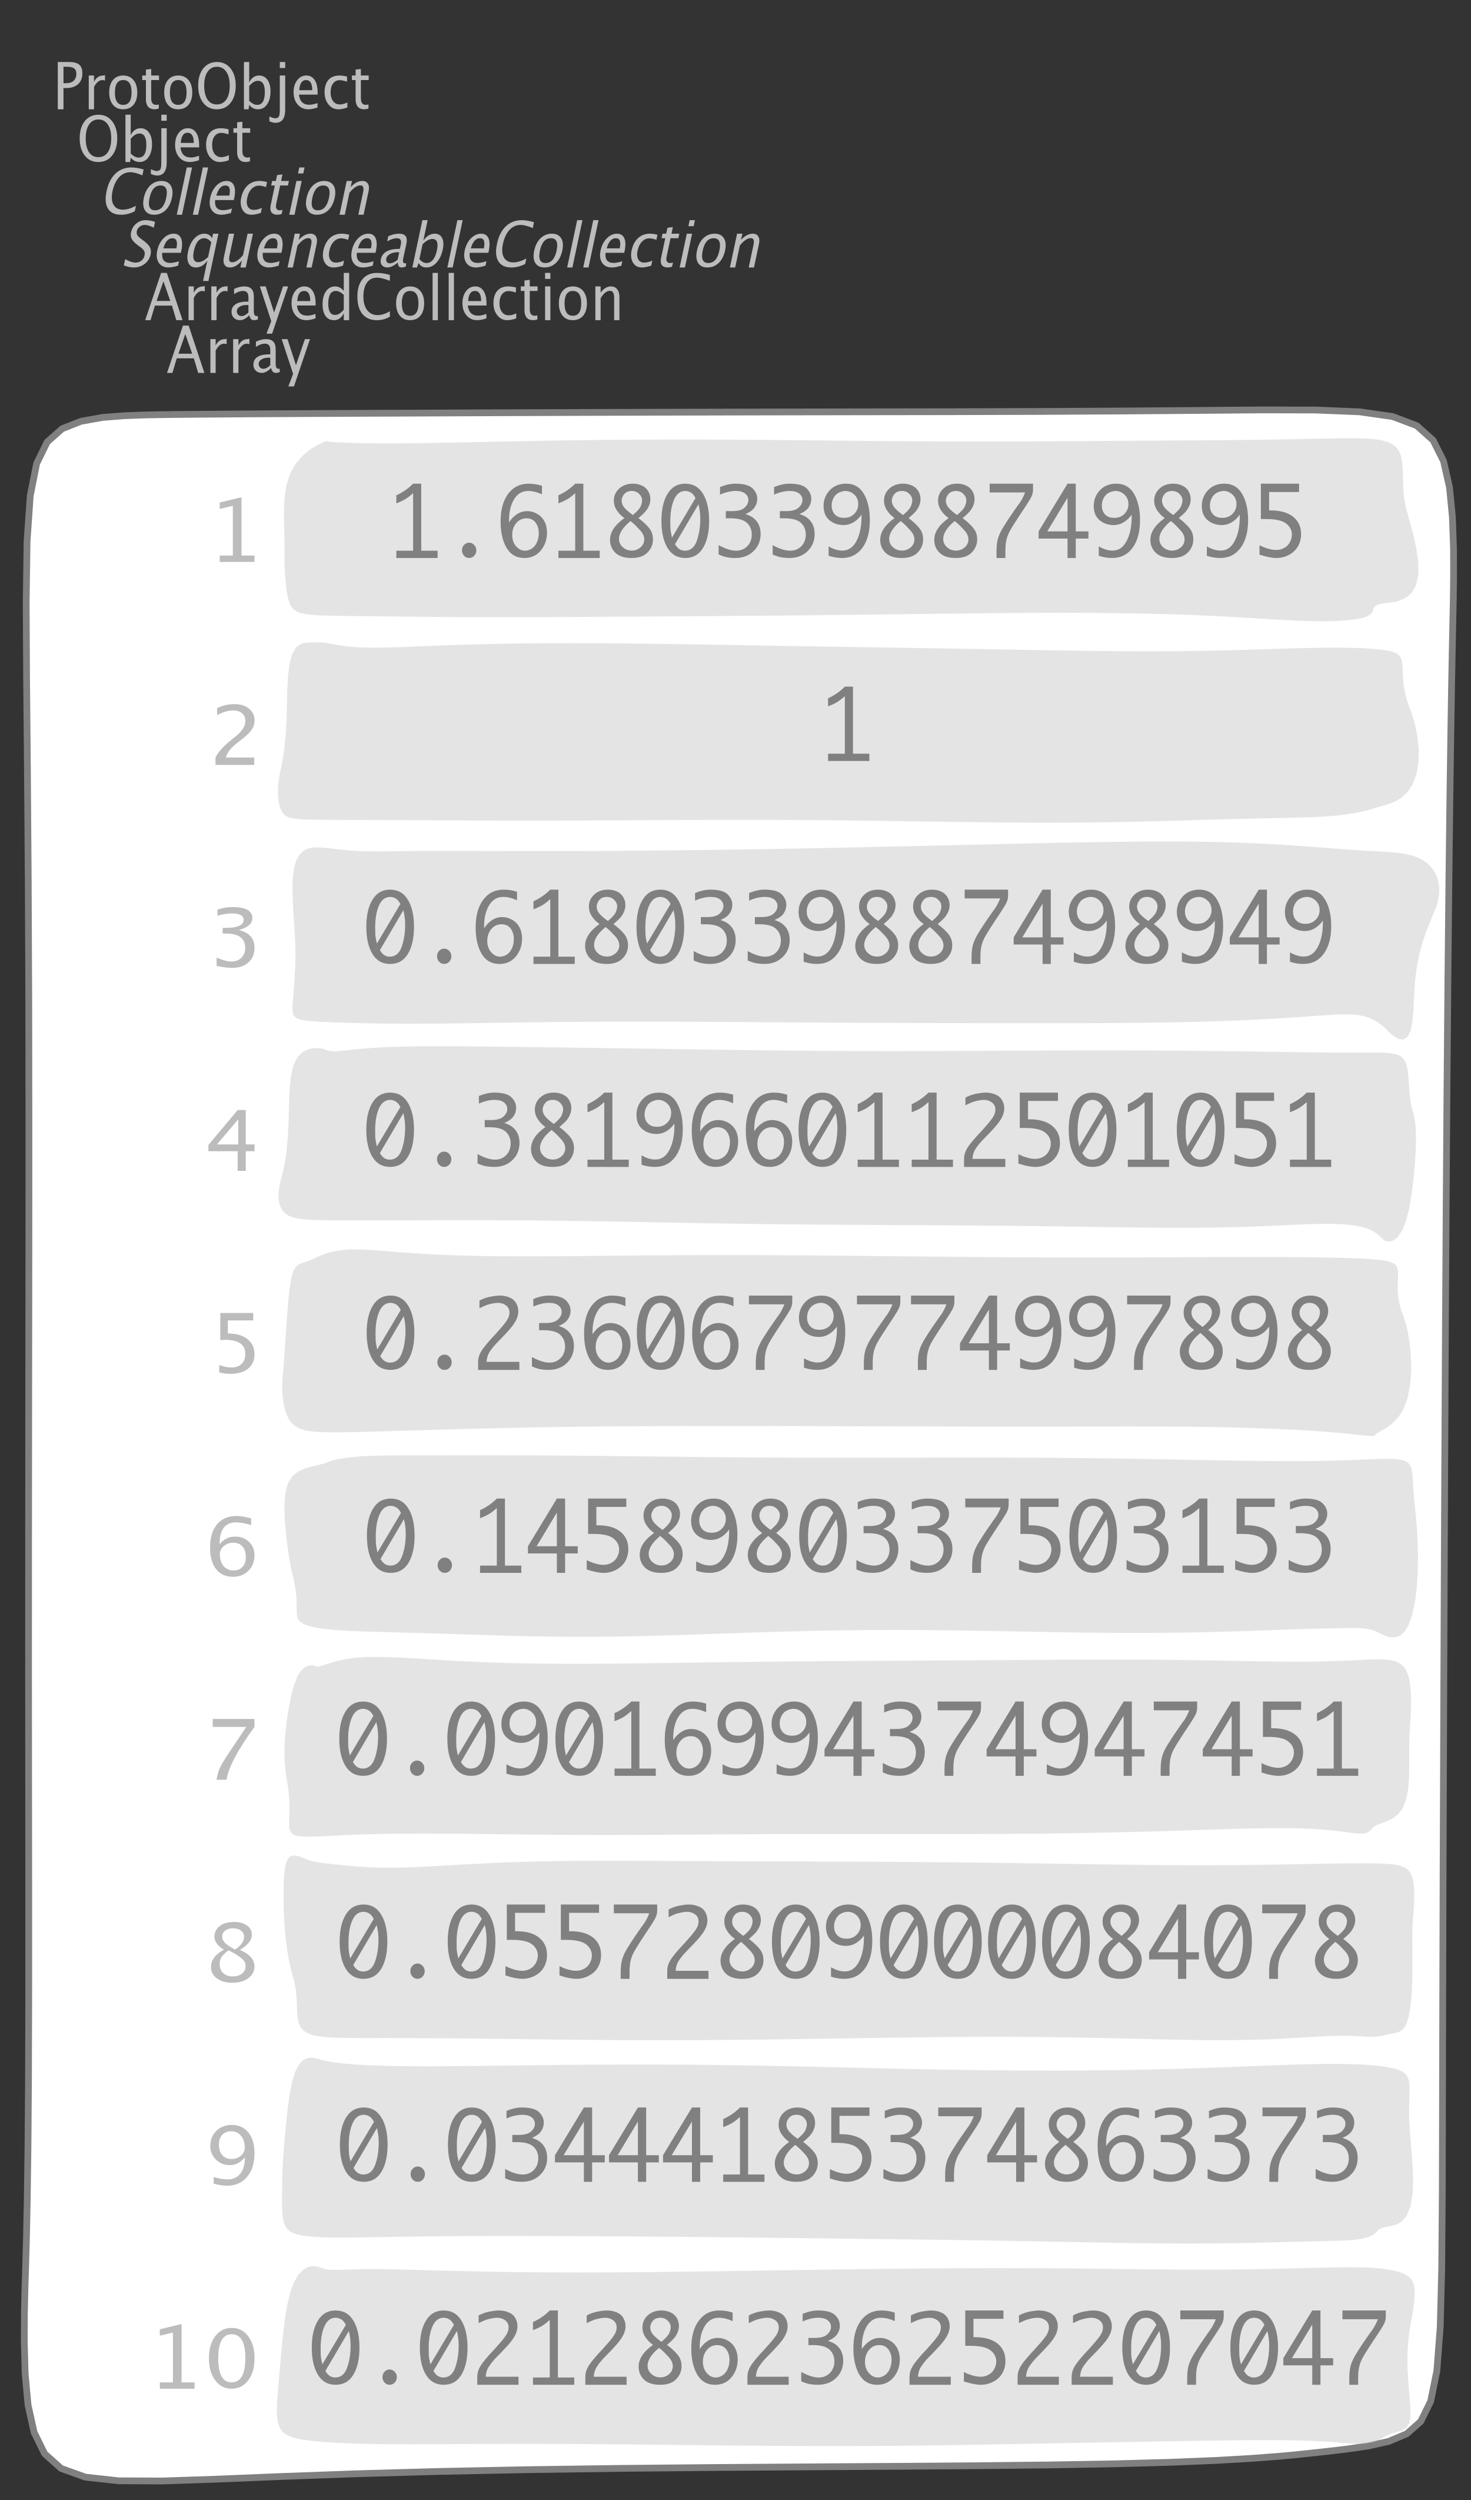 <?xml version="1.0" encoding="UTF-8"?>
<svg xmlns="http://www.w3.org/2000/svg" xmlns:xlink="http://www.w3.org/1999/xlink" width="217.824pt" height="370.058pt" viewBox="0 0 217.824 370.058" version="1.1">
<rect x="0" y="0" width="217.824" height="370.058" fill="#333333" stroke="none"/>
<defs>
<g>
<symbol overflow="visible" id="glyph0-0">
<path style="stroke:none;" d="M 1.031 0 L 1.031 -5.25 L 5.25 -5.25 L 5.25 0 Z M 1.281 -0.25 L 5 -0.25 L 5 -5 L 1.281 -5 Z M 1.281 -0.25 "/>
</symbol>
<symbol overflow="visible" id="glyph0-1">
<path style="stroke:none;" d="M 0.766 0 L 0.766 -7 L 2.391 -7 C 3.109 -7 3.625 -6.867 3.938 -6.609 C 4.25 -6.348 4.406 -5.914 4.406 -5.312 C 4.406 -4.633 4.191 -4.102 3.766 -3.719 C 3.336 -3.332 2.742 -3.141 1.984 -3.141 L 1.609 -3.141 L 1.609 0 Z M 1.609 -3.859 L 1.953 -3.859 C 2.453 -3.859 2.836 -3.977 3.109 -4.219 C 3.379 -4.469 3.516 -4.812 3.516 -5.25 C 3.516 -5.625 3.406 -5.891 3.188 -6.047 C 2.977 -6.211 2.625 -6.297 2.125 -6.297 L 1.609 -6.297 Z M 1.609 -3.859 "/>
</symbol>
<symbol overflow="visible" id="glyph0-2">
<path style="stroke:none;" d="M 0.797 0 L 0.797 -5 L 1.578 -5 L 1.578 -4.062 C 1.891 -4.688 2.348 -5 2.953 -5 C 3.035 -5 3.117 -5.023 3.203 -5.078 L 3.203 -4.25 C 3.066 -4.301 2.945 -4.328 2.844 -4.328 C 2.344 -4.328 1.922 -3.984 1.578 -3.297 L 1.578 0 Z M 0.797 0 "/>
</symbol>
<symbol overflow="visible" id="glyph0-3">
<path style="stroke:none;" d="M 2.5 0 C 1.875 0 1.375 -0.223 1 -0.672 C 0.633 -1.129 0.453 -1.738 0.453 -2.5 C 0.453 -3.27 0.633 -3.879 1 -4.328 C 1.375 -4.773 1.883 -5 2.531 -5 C 3.164 -5 3.672 -4.773 4.047 -4.328 C 4.422 -3.879 4.609 -3.27 4.609 -2.5 C 4.609 -1.719 4.422 -1.102 4.047 -0.656 C 3.672 -0.219 3.156 0 2.5 0 Z M 2.516 -0.656 C 3.348 -0.656 3.766 -1.27 3.766 -2.5 C 3.766 -3.719 3.352 -4.328 2.531 -4.328 C 1.707 -4.328 1.297 -3.711 1.297 -2.484 C 1.297 -1.266 1.703 -0.656 2.516 -0.656 Z M 2.516 -0.656 "/>
</symbol>
<symbol overflow="visible" id="glyph0-4">
<path style="stroke:none;" d="M 2.109 0 C 1.703 0 1.383 -0.125 1.156 -0.375 C 0.938 -0.633 0.828 -0.992 0.828 -1.453 L 0.828 -4.328 L 0.281 -4.328 L 0.281 -5 L 0.828 -5 L 0.828 -5.875 L 1.609 -5.969 L 1.609 -5 L 2.766 -5 L 2.766 -4.328 L 1.609 -4.328 L 1.609 -1.625 C 1.609 -0.977 1.859 -0.656 2.359 -0.656 C 2.461 -0.656 2.586 -0.676 2.734 -0.719 L 2.734 -0.109 C 2.492 -0.035 2.285 0 2.109 0 Z M 2.109 0 "/>
</symbol>
<symbol overflow="visible" id="glyph0-5">
<path style="stroke:none;" d="M 3.172 0 C 2.336 0 1.672 -0.316 1.172 -0.953 C 0.672 -1.598 0.422 -2.445 0.422 -3.5 C 0.422 -4.562 0.672 -5.41 1.172 -6.047 C 1.68 -6.68 2.359 -7 3.203 -7 C 4.047 -7 4.719 -6.68 5.219 -6.047 C 5.727 -5.41 5.984 -4.566 5.984 -3.516 C 5.984 -2.441 5.727 -1.586 5.219 -0.953 C 4.719 -0.316 4.035 0 3.172 0 Z M 3.172 -0.719 C 3.785 -0.719 4.258 -0.961 4.594 -1.453 C 4.926 -1.941 5.094 -2.629 5.094 -3.516 C 5.094 -4.391 4.922 -5.07 4.578 -5.562 C 4.242 -6.051 3.785 -6.297 3.203 -6.297 C 2.609 -6.297 2.145 -6.047 1.812 -5.547 C 1.477 -5.055 1.312 -4.379 1.312 -3.516 C 1.312 -2.641 1.473 -1.953 1.797 -1.453 C 2.129 -0.961 2.586 -0.719 3.172 -0.719 Z M 3.172 -0.719 "/>
</symbol>
<symbol overflow="visible" id="glyph0-6">
<path style="stroke:none;" d="M 0.797 0 L 0.797 -7 L 1.578 -7 L 1.578 -3.969 C 1.91 -4.656 2.398 -5 3.047 -5 C 3.566 -5 3.977 -4.785 4.281 -4.359 C 4.582 -3.941 4.734 -3.367 4.734 -2.641 C 4.734 -1.848 4.562 -1.207 4.219 -0.719 C 3.883 -0.238 3.438 0 2.875 0 C 2.352 0 1.922 -0.219 1.578 -0.656 L 1.484 0 Z M 1.578 -1.25 C 1.984 -0.852 2.375 -0.656 2.75 -0.656 C 3.508 -0.656 3.891 -1.285 3.891 -2.547 C 3.891 -3.66 3.551 -4.219 2.875 -4.219 C 2.438 -4.219 2.004 -3.957 1.578 -3.438 Z M 1.578 -1.25 "/>
</symbol>
<symbol overflow="visible" id="glyph0-7">
<path style="stroke:none;" d="M -0.625 1.766 L -0.625 1.062 C -0.25 1.238 0.031 1.328 0.219 1.328 C 0.5 1.328 0.688 1.242 0.781 1.078 C 0.875 0.91 0.922 0.57 0.922 0.062 L 0.922 -5 L 1.719 -5 L 1.719 0.047 C 1.719 1.348 1.242 2 0.297 2 C 0.016 2 -0.289 1.922 -0.625 1.766 Z M 0.922 -6.109 L 0.922 -7 L 1.719 -7 L 1.719 -6.109 Z M 0.922 -6.109 "/>
</symbol>
<symbol overflow="visible" id="glyph0-8">
<path style="stroke:none;" d="M 4 -0.266 C 3.469 -0.086 3.008 0 2.625 0 C 1.988 0 1.469 -0.234 1.062 -0.703 C 0.656 -1.172 0.453 -1.773 0.453 -2.516 C 0.453 -3.242 0.629 -3.836 0.984 -4.297 C 1.336 -4.766 1.797 -5 2.359 -5 C 2.879 -5 3.285 -4.773 3.578 -4.328 C 3.867 -3.891 4.016 -3.27 4.016 -2.469 L 4.016 -2.172 L 1.25 -2.172 C 1.363 -1.172 1.875 -0.672 2.781 -0.672 C 3.102 -0.672 3.508 -0.754 4 -0.922 Z M 1.297 -2.828 L 3.219 -2.828 C 3.219 -3.828 2.914 -4.328 2.312 -4.328 C 1.695 -4.328 1.359 -3.828 1.297 -2.828 Z M 1.297 -2.828 "/>
</symbol>
<symbol overflow="visible" id="glyph0-9">
<path style="stroke:none;" d="M 2.5 0 C 1.906 0 1.414 -0.238 1.031 -0.719 C 0.645 -1.195 0.453 -1.797 0.453 -2.516 C 0.453 -3.297 0.641 -3.906 1.016 -4.344 C 1.398 -4.781 1.941 -5 2.641 -5 C 2.973 -5 3.352 -4.945 3.781 -4.844 L 3.781 -4.094 C 3.332 -4.238 2.969 -4.312 2.688 -4.312 C 2.281 -4.312 1.953 -4.145 1.703 -3.812 C 1.461 -3.488 1.344 -3.051 1.344 -2.5 C 1.344 -1.969 1.469 -1.535 1.719 -1.203 C 1.969 -0.879 2.297 -0.719 2.703 -0.719 C 3.066 -0.719 3.441 -0.816 3.828 -1.016 L 3.828 -0.266 C 3.316 -0.086 2.875 0 2.5 0 Z M 2.5 0 "/>
</symbol>
<symbol overflow="visible" id="glyph0-10">
<path style="stroke:none;" d="M 3.781 -2.844 L 2.766 -5.75 L 1.75 -2.844 Z M 4.672 0 L 4.031 -2.156 L 1.5 -2.156 L 0.859 0 L 0.062 0 L 2.422 -7 L 3.266 -7 L 5.594 0 Z M 4.672 0 "/>
</symbol>
<symbol overflow="visible" id="glyph0-11">
<path style="stroke:none;" d="M 3.047 -0.734 C 2.566 -0.242 2.109 0 1.672 0 C 1.305 0 1.004 -0.113 0.766 -0.344 C 0.535 -0.57 0.422 -0.867 0.422 -1.234 C 0.422 -1.723 0.617 -2.098 1.016 -2.359 C 1.41 -2.617 1.984 -2.75 2.734 -2.75 L 2.922 -2.75 L 2.922 -3.406 C 2.922 -4.02 2.66 -4.328 2.141 -4.328 C 1.723 -4.328 1.273 -4.172 0.797 -3.859 L 0.797 -4.625 C 1.328 -4.875 1.828 -5 2.297 -5 C 2.785 -5 3.145 -4.875 3.375 -4.625 C 3.602 -4.383 3.719 -4.016 3.719 -3.516 L 3.719 -1.359 C 3.719 -0.859 3.859 -0.609 4.141 -0.609 C 4.172 -0.609 4.223 -0.613 4.297 -0.625 L 4.344 -0.141 C 4.164 -0.047 3.969 0 3.75 0 C 3.383 0 3.148 -0.242 3.047 -0.734 Z M 2.922 -1.141 L 2.922 -2.25 L 2.656 -2.25 C 2.227 -2.25 1.879 -2.16 1.609 -1.984 C 1.336 -1.816 1.203 -1.598 1.203 -1.328 C 1.203 -1.117 1.27 -0.945 1.406 -0.812 C 1.539 -0.676 1.703 -0.609 1.891 -0.609 C 2.223 -0.609 2.566 -0.785 2.922 -1.141 Z M 2.922 -1.141 "/>
</symbol>
<symbol overflow="visible" id="glyph0-12">
<path style="stroke:none;" d="M 1.047 2 L 1.75 0.141 L 0.062 -5 L 0.922 -5 L 2.172 -1.141 L 3.5 -5 L 4.25 -5 L 1.875 2 Z M 1.047 2 "/>
</symbol>
<symbol overflow="visible" id="glyph0-13">
<path style="stroke:none;" d="M 3.594 0 L 3.594 -1.031 C 3.27 -0.344 2.785 0 2.141 0 C 1.609 0 1.191 -0.207 0.891 -0.625 C 0.598 -1.039 0.453 -1.617 0.453 -2.359 C 0.453 -3.148 0.617 -3.785 0.953 -4.266 C 1.297 -4.754 1.75 -5 2.312 -5 C 2.82 -5 3.25 -4.773 3.594 -4.328 L 3.594 -7 L 4.391 -7 L 4.391 0 Z M 3.594 -3.734 C 3.188 -4.129 2.797 -4.328 2.422 -4.328 C 1.672 -4.328 1.297 -3.695 1.297 -2.438 C 1.297 -1.332 1.629 -0.781 2.297 -0.781 C 2.742 -0.781 3.176 -1.039 3.594 -1.562 Z M 3.594 -3.734 "/>
</symbol>
<symbol overflow="visible" id="glyph0-14">
<path style="stroke:none;" d="M 3.312 0 C 2.395 0 1.68 -0.301 1.172 -0.906 C 0.672 -1.52 0.422 -2.383 0.422 -3.5 C 0.422 -4.602 0.676 -5.461 1.188 -6.078 C 1.695 -6.691 2.422 -7 3.359 -7 C 3.891 -7 4.516 -6.898 5.234 -6.703 L 5.234 -5.828 C 4.422 -6.141 3.789 -6.297 3.344 -6.297 C 2.695 -6.297 2.195 -6.051 1.844 -5.562 C 1.488 -5.07 1.312 -4.379 1.312 -3.484 C 1.312 -2.641 1.5 -1.973 1.875 -1.484 C 2.258 -0.992 2.773 -0.75 3.422 -0.75 C 3.992 -0.75 4.598 -0.941 5.234 -1.328 L 5.234 -0.516 C 4.648 -0.172 4.008 0 3.312 0 Z M 3.312 0 "/>
</symbol>
<symbol overflow="visible" id="glyph0-15">
<path style="stroke:none;" d="M 0.797 0 L 0.797 -7 L 1.578 -7 L 1.578 0 Z M 0.797 0 "/>
</symbol>
<symbol overflow="visible" id="glyph0-16">
<path style="stroke:none;" d="M 0.797 0 L 0.797 -5 L 1.578 -5 L 1.578 0 Z M 0.797 -6.109 L 0.797 -7 L 1.578 -7 L 1.578 -6.109 Z M 0.797 -6.109 "/>
</symbol>
<symbol overflow="visible" id="glyph0-17">
<path style="stroke:none;" d="M 0.797 0 L 0.797 -5 L 1.578 -5 L 1.578 -4.078 C 2.004 -4.691 2.52 -5 3.125 -5 C 3.5 -5 3.797 -4.863 4.016 -4.594 C 4.242 -4.32 4.359 -3.961 4.359 -3.516 L 4.359 0 L 3.578 0 L 3.578 -3.297 C 3.578 -3.672 3.523 -3.938 3.422 -4.094 C 3.328 -4.258 3.172 -4.344 2.953 -4.344 C 2.473 -4.344 2.016 -3.977 1.578 -3.25 L 1.578 0 Z M 0.797 0 "/>
</symbol>
<symbol overflow="visible" id="glyph1-0">
<path style="stroke:none;" d="M 1.031 0 L 2.141 -5.25 L 6.359 -5.25 L 5.25 0 Z M 1.328 -0.25 L 5.047 -0.25 L 6.062 -5 L 2.344 -5 Z M 1.328 -0.25 "/>
</symbol>
<symbol overflow="visible" id="glyph1-1">
<path style="stroke:none;" d="M 3.312 0 C 2.395 0 1.75 -0.301 1.375 -0.906 C 1 -1.52 0.93 -2.383 1.172 -3.5 C 1.398 -4.602 1.832 -5.461 2.469 -6.078 C 3.113 -6.691 3.906 -7 4.844 -7 C 5.375 -7 5.977 -6.898 6.656 -6.703 L 6.469 -5.828 C 5.727 -6.141 5.133 -6.297 4.688 -6.297 C 4.039 -6.297 3.488 -6.051 3.031 -5.562 C 2.57 -5.07 2.242 -4.379 2.047 -3.484 C 1.867 -2.641 1.914 -1.973 2.188 -1.484 C 2.469 -0.992 2.93 -0.75 3.578 -0.75 C 4.148 -0.75 4.797 -0.941 5.516 -1.328 L 5.344 -0.516 C 4.688 -0.172 4.008 0 3.312 0 Z M 3.312 0 "/>
</symbol>
<symbol overflow="visible" id="glyph1-2">
<path style="stroke:none;" d="M 2.5 0 C 1.875 0 1.422 -0.223 1.141 -0.672 C 0.867 -1.129 0.816 -1.738 0.984 -2.5 C 1.148 -3.27 1.461 -3.879 1.922 -4.328 C 2.391 -4.773 2.945 -5 3.594 -5 C 4.227 -5 4.688 -4.773 4.969 -4.328 C 5.25 -3.879 5.305 -3.27 5.141 -2.5 C 4.973 -1.719 4.656 -1.102 4.188 -0.656 C 3.719 -0.219 3.156 0 2.5 0 Z M 2.656 -0.656 C 3.488 -0.656 4.035 -1.27 4.297 -2.5 C 4.555 -3.719 4.273 -4.328 3.453 -4.328 C 2.629 -4.328 2.086 -3.711 1.828 -2.484 C 1.566 -1.266 1.844 -0.656 2.656 -0.656 Z M 2.656 -0.656 "/>
</symbol>
<symbol overflow="visible" id="glyph1-3">
<path style="stroke:none;" d="M 0.797 0 L 2.281 -7 L 3.062 -7 L 1.578 0 Z M 0.797 0 "/>
</symbol>
<symbol overflow="visible" id="glyph1-4">
<path style="stroke:none;" d="M 4.062 -0.266 C 3.488 -0.086 3.008 0 2.625 0 C 1.988 0 1.516 -0.234 1.203 -0.703 C 0.898 -1.172 0.828 -1.773 0.984 -2.516 C 1.141 -3.242 1.441 -3.836 1.891 -4.297 C 2.348 -4.766 2.859 -5 3.422 -5 C 3.941 -5 4.301 -4.773 4.5 -4.328 C 4.695 -3.891 4.711 -3.27 4.547 -2.469 L 4.484 -2.172 L 1.719 -2.172 C 1.613 -1.172 2.016 -0.672 2.922 -0.672 C 3.242 -0.672 3.672 -0.754 4.203 -0.922 Z M 1.891 -2.828 L 3.812 -2.828 C 4.031 -3.828 3.836 -4.328 3.234 -4.328 C 2.617 -4.328 2.172 -3.828 1.891 -2.828 Z M 1.891 -2.828 "/>
</symbol>
<symbol overflow="visible" id="glyph1-5">
<path style="stroke:none;" d="M 2.5 0 C 1.906 0 1.469 -0.238 1.188 -0.719 C 0.906 -1.195 0.836 -1.797 0.984 -2.516 C 1.148 -3.297 1.469 -3.906 1.938 -4.344 C 2.414 -4.781 3.004 -5 3.703 -5 C 4.035 -5 4.406 -4.945 4.812 -4.844 L 4.656 -4.094 C 4.238 -4.238 3.891 -4.312 3.609 -4.312 C 3.203 -4.312 2.836 -4.145 2.516 -3.812 C 2.203 -3.488 1.988 -3.051 1.875 -2.5 C 1.758 -1.969 1.789 -1.535 1.969 -1.203 C 2.156 -0.879 2.453 -0.719 2.859 -0.719 C 3.223 -0.719 3.617 -0.816 4.047 -1.016 L 3.891 -0.266 C 3.336 -0.086 2.875 0 2.5 0 Z M 2.5 0 "/>
</symbol>
<symbol overflow="visible" id="glyph1-6">
<path style="stroke:none;" d="M 2.109 0 C 1.703 0 1.41 -0.125 1.234 -0.375 C 1.066 -0.633 1.035 -0.992 1.141 -1.453 L 1.75 -4.328 L 1.203 -4.328 L 1.344 -5 L 1.891 -5 L 2.078 -5.875 L 2.875 -5.969 L 2.672 -5 L 3.828 -5 L 3.688 -4.328 L 2.531 -4.328 L 1.953 -1.625 C 1.816 -0.977 2 -0.656 2.5 -0.656 C 2.602 -0.656 2.734 -0.676 2.891 -0.719 L 2.75 -0.109 C 2.5 -0.035 2.285 0 2.109 0 Z M 2.109 0 "/>
</symbol>
<symbol overflow="visible" id="glyph1-7">
<path style="stroke:none;" d="M 0.797 0 L 1.859 -5 L 2.641 -5 L 1.578 0 Z M 2.094 -6.109 L 2.281 -7 L 3.062 -7 L 2.875 -6.109 Z M 2.094 -6.109 "/>
</symbol>
<symbol overflow="visible" id="glyph1-8">
<path style="stroke:none;" d="M 0.797 0 L 1.859 -5 L 2.641 -5 L 2.438 -4.078 C 3 -4.691 3.582 -5 4.188 -5 C 4.562 -5 4.832 -4.863 5 -4.594 C 5.164 -4.32 5.203 -3.961 5.109 -3.516 L 4.359 0 L 3.578 0 L 4.281 -3.297 C 4.363 -3.672 4.367 -3.938 4.297 -4.094 C 4.234 -4.258 4.094 -4.344 3.875 -4.344 C 3.395 -4.344 2.859 -3.977 2.266 -3.25 L 1.578 0 Z M 0.797 0 "/>
</symbol>
<symbol overflow="visible" id="glyph1-9">
<path style="stroke:none;" d="M 1.938 0 C 1.531 0 1.039 -0.098 0.469 -0.297 L 0.672 -1.234 C 1.266 -0.891 1.773 -0.719 2.203 -0.719 C 2.535 -0.719 2.82 -0.812 3.062 -1 C 3.312 -1.195 3.469 -1.453 3.531 -1.766 C 3.594 -2.035 3.578 -2.258 3.484 -2.438 C 3.391 -2.625 3.188 -2.828 2.875 -3.047 L 2.516 -3.312 C 2.086 -3.633 1.797 -3.938 1.641 -4.219 C 1.492 -4.508 1.461 -4.848 1.547 -5.234 C 1.66 -5.742 1.914 -6.164 2.312 -6.5 C 2.719 -6.832 3.176 -7 3.688 -7 C 4.145 -7 4.613 -6.914 5.094 -6.75 L 4.906 -5.891 C 4.344 -6.16 3.906 -6.297 3.594 -6.297 C 3.301 -6.297 3.039 -6.207 2.812 -6.031 C 2.582 -5.852 2.441 -5.633 2.391 -5.375 C 2.348 -5.156 2.375 -4.957 2.469 -4.781 C 2.57 -4.613 2.785 -4.41 3.109 -4.172 L 3.469 -3.906 C 3.906 -3.57 4.195 -3.258 4.344 -2.969 C 4.488 -2.676 4.52 -2.328 4.438 -1.922 C 4.312 -1.348 4.02 -0.883 3.562 -0.531 C 3.102 -0.176 2.562 0 1.938 0 Z M 1.938 0 "/>
</symbol>
<symbol overflow="visible" id="glyph1-10">
<path style="stroke:none;" d="M 3.172 2 L 3.812 -1.031 C 3.344 -0.344 2.785 0 2.141 0 C 1.609 0 1.238 -0.207 1.031 -0.625 C 0.82 -1.039 0.797 -1.617 0.953 -2.359 C 1.117 -3.148 1.422 -3.785 1.859 -4.266 C 2.305 -4.754 2.812 -5 3.375 -5 C 3.883 -5 4.266 -4.773 4.516 -4.328 L 4.656 -5 L 5.453 -5 L 3.969 2 Z M 4.391 -3.734 C 4.066 -4.129 3.719 -4.328 3.344 -4.328 C 2.594 -4.328 2.082 -3.695 1.812 -2.438 C 1.582 -1.332 1.801 -0.781 2.469 -0.781 C 2.914 -0.781 3.398 -1.039 3.922 -1.562 Z M 4.391 -3.734 "/>
</symbol>
<symbol overflow="visible" id="glyph1-11">
<path style="stroke:none;" d="M 3.516 0 L 3.734 -1.031 C 3.172 -0.344 2.586 0 1.984 0 C 1.609 0 1.336 -0.129 1.172 -0.391 C 1.004 -0.66 0.969 -1.023 1.062 -1.484 L 1.812 -5 L 2.594 -5 L 1.906 -1.781 C 1.832 -1.406 1.828 -1.141 1.891 -0.984 C 1.953 -0.836 2.094 -0.766 2.312 -0.766 C 2.789 -0.766 3.32 -1.117 3.906 -1.828 L 4.578 -5 L 5.375 -5 L 4.312 0 Z M 3.516 0 "/>
</symbol>
<symbol overflow="visible" id="glyph1-12">
<path style="stroke:none;" d="M 3.203 -0.734 C 2.617 -0.242 2.109 0 1.672 0 C 1.305 0 1.031 -0.113 0.844 -0.344 C 0.656 -0.57 0.602 -0.867 0.688 -1.234 C 0.789 -1.723 1.066 -2.098 1.516 -2.359 C 1.961 -2.617 2.562 -2.75 3.312 -2.75 L 3.5 -2.75 L 3.641 -3.406 C 3.773 -4.02 3.582 -4.328 3.062 -4.328 C 2.645 -4.328 2.164 -4.172 1.625 -3.859 L 1.781 -4.625 C 2.363 -4.875 2.891 -5 3.359 -5 C 3.848 -5 4.18 -4.875 4.359 -4.625 C 4.535 -4.383 4.57 -4.016 4.469 -3.516 L 4 -1.359 C 3.895 -0.859 3.984 -0.609 4.266 -0.609 C 4.297 -0.609 4.352 -0.613 4.438 -0.625 L 4.375 -0.141 C 4.176 -0.047 3.969 0 3.75 0 C 3.383 0 3.203 -0.242 3.203 -0.734 Z M 3.172 -1.141 L 3.406 -2.25 L 3.141 -2.25 C 2.711 -2.25 2.344 -2.16 2.031 -1.984 C 1.727 -1.816 1.547 -1.598 1.484 -1.328 C 1.441 -1.117 1.473 -0.945 1.578 -0.812 C 1.68 -0.676 1.828 -0.609 2.016 -0.609 C 2.348 -0.609 2.734 -0.785 3.172 -1.141 Z M 3.172 -1.141 "/>
</symbol>
<symbol overflow="visible" id="glyph1-13">
<path style="stroke:none;" d="M 0.797 0 L 2.281 -7 L 3.062 -7 L 2.422 -3.969 C 2.898 -4.656 3.461 -5 4.109 -5 C 4.629 -5 4.992 -4.785 5.203 -4.359 C 5.422 -3.941 5.453 -3.367 5.297 -2.641 C 5.129 -1.848 4.82 -1.207 4.375 -0.719 C 3.938 -0.238 3.438 0 2.875 0 C 2.352 0 1.969 -0.219 1.719 -0.656 L 1.484 0 Z M 1.844 -1.25 C 2.164 -0.852 2.516 -0.656 2.891 -0.656 C 3.648 -0.656 4.164 -1.285 4.438 -2.547 C 4.664 -3.66 4.441 -4.219 3.766 -4.219 C 3.328 -4.219 2.844 -3.957 2.312 -3.438 Z M 1.844 -1.25 "/>
</symbol>
<symbol overflow="visible" id="glyph2-0">
<path style="stroke:none;" d="M 1.594 0 L 1.594 -8.422 L 8.422 -8.422 L 8.422 0 Z M 2 -0.422 L 8 -0.422 L 8 -8 L 2 -8 Z M 2 -0.422 "/>
</symbol>
<symbol overflow="visible" id="glyph2-1">
<path style="stroke:none;" d="M 2 0 L 2 -0.938 L 3.938 -0.938 L 3.938 -8.312 L 2 -7.844 L 2 -8.797 L 5.219 -9.578 L 5.219 -0.938 L 7.141 -0.938 L 7.141 0 Z M 2 0 "/>
</symbol>
<symbol overflow="visible" id="glyph2-2">
<path style="stroke:none;" d="M 1.109 0 L 1.109 -1.094 C 1.484 -1.875 2.238 -2.723 3.375 -3.641 L 4.109 -4.234 C 5.055 -4.992 5.531 -5.75 5.531 -6.5 C 5.531 -6.988 5.367 -7.367 5.047 -7.641 C 4.723 -7.922 4.273 -8.062 3.703 -8.062 C 3.035 -8.062 2.25 -7.832 1.344 -7.375 L 1.344 -8.406 C 2.195 -8.801 3.047 -9 3.891 -9 C 4.797 -9 5.52 -8.773 6.062 -8.328 C 6.613 -7.891 6.891 -7.312 6.891 -6.594 C 6.891 -6.07 6.75 -5.609 6.469 -5.203 C 6.195 -4.805 5.688 -4.316 4.938 -3.734 L 4.438 -3.344 C 3.406 -2.562 2.812 -1.812 2.656 -1.094 L 6.844 -1.094 L 6.844 0 Z M 1.109 0 "/>
</symbol>
<symbol overflow="visible" id="glyph2-3">
<path style="stroke:none;" d="M 1.359 -0.297 L 1.359 -1.516 C 2.273 -1.129 3 -0.938 3.531 -0.938 C 4.133 -0.938 4.629 -1.117 5.016 -1.484 C 5.398 -1.859 5.594 -2.348 5.594 -2.953 C 5.594 -4.367 4.645 -5.078 2.75 -5.078 L 2.25 -5.078 L 2.25 -5.922 L 2.688 -5.922 C 4.469 -5.922 5.359 -6.316 5.359 -7.109 C 5.359 -7.742 4.773 -8.062 3.609 -8.062 C 2.961 -8.062 2.254 -7.945 1.484 -7.719 L 1.484 -8.625 C 2.242 -8.875 2.984 -9 3.703 -9 C 5.672 -9 6.656 -8.457 6.656 -7.375 C 6.656 -6.551 5.984 -5.961 4.641 -5.609 C 6.191 -5.234 6.969 -4.363 6.969 -3 C 6.969 -2.062 6.664 -1.328 6.062 -0.797 C 5.469 -0.266 4.648 0 3.609 0 C 3.016 0 2.266 -0.098 1.359 -0.297 Z M 1.359 -0.297 "/>
</symbol>
<symbol overflow="visible" id="glyph2-4">
<path style="stroke:none;" d="M 5.016 0 L 5.016 -2.906 L 0.688 -2.906 L 0.688 -3.828 L 5.016 -9 L 6.219 -9 L 6.219 -3.906 L 7.516 -3.906 L 7.516 -2.906 L 6.219 -2.906 L 6.219 0 Z M 1.938 -3.906 L 5.109 -3.906 L 5.109 -7.625 Z M 1.938 -3.906 "/>
</symbol>
<symbol overflow="visible" id="glyph2-5">
<path style="stroke:none;" d="M 1.625 -0.203 L 1.625 -1.312 C 2.258 -1.062 2.863 -0.938 3.438 -0.938 C 4.07 -0.938 4.57 -1.113 4.938 -1.469 C 5.301 -1.82 5.484 -2.316 5.484 -2.953 C 5.484 -4.336 4.488 -5.031 2.5 -5.031 C 2.27 -5.031 2.031 -5.016 1.781 -4.984 L 1.781 -9 L 6.656 -9 L 6.656 -7.906 L 2.906 -7.906 L 2.906 -5.969 C 4.145 -5.969 5.109 -5.691 5.797 -5.141 C 6.492 -4.598 6.844 -3.844 6.844 -2.875 C 6.844 -1.977 6.523 -1.273 5.891 -0.766 C 5.266 -0.254 4.395 0 3.281 0 C 2.789 0 2.238 -0.066 1.625 -0.203 Z M 1.625 -0.203 "/>
</symbol>
<symbol overflow="visible" id="glyph2-6">
<path style="stroke:none;" d="M 2.297 -4.812 C 2.898 -5.57 3.664 -5.953 4.594 -5.953 C 5.438 -5.953 6.125 -5.691 6.656 -5.172 C 7.195 -4.66 7.469 -4 7.469 -3.188 C 7.469 -2.258 7.164 -1.492 6.562 -0.891 C 5.969 -0.297 5.207 0 4.281 0 C 3.219 0 2.383 -0.379 1.781 -1.141 C 1.188 -1.898 0.891 -2.957 0.891 -4.312 C 0.891 -5.789 1.234 -6.941 1.922 -7.766 C 2.609 -8.586 3.578 -9 4.828 -9 C 5.398 -9 6.113 -8.879 6.969 -8.641 L 6.969 -7.656 C 6.062 -7.926 5.32 -8.062 4.75 -8.062 C 3.113 -8.062 2.297 -6.977 2.297 -4.812 Z M 6.188 -2.922 C 6.188 -3.586 6.02 -4.109 5.688 -4.484 C 5.363 -4.859 4.91 -5.047 4.328 -5.047 C 3.785 -5.047 3.316 -4.879 2.922 -4.547 C 2.535 -4.211 2.344 -3.816 2.344 -3.359 C 2.344 -2.629 2.523 -2.039 2.891 -1.594 C 3.266 -1.156 3.758 -0.938 4.375 -0.938 C 4.926 -0.938 5.363 -1.113 5.688 -1.469 C 6.02 -1.832 6.188 -2.316 6.188 -2.922 Z M 6.188 -2.922 "/>
</symbol>
<symbol overflow="visible" id="glyph2-7">
<path style="stroke:none;" d="M 2 0 C 2.125 -0.695 2.301 -1.301 2.531 -1.812 C 2.77 -2.32 3.188 -3.02 3.781 -3.906 L 6.406 -7.828 L 1.438 -7.828 L 1.438 -9 L 7.625 -9 L 7.625 -7.828 C 5.156 -4.441 3.773 -1.832 3.484 0 Z M 2 0 "/>
</symbol>
<symbol overflow="visible" id="glyph2-8">
<path style="stroke:none;" d="M 3.062 -4.891 C 2.125 -5.473 1.656 -6.113 1.656 -6.812 C 1.656 -7.457 1.922 -7.984 2.453 -8.391 C 2.984 -8.797 3.68 -9 4.547 -9 C 5.336 -9 5.977 -8.828 6.469 -8.484 C 6.957 -8.141 7.203 -7.691 7.203 -7.141 C 7.203 -6.305 6.609 -5.551 5.422 -4.875 C 6.867 -4.238 7.594 -3.426 7.594 -2.438 C 7.594 -1.719 7.285 -1.129 6.672 -0.672 C 6.066 -0.223 5.285 0 4.328 0 C 3.379 0 2.613 -0.211 2.031 -0.641 C 1.445 -1.066 1.156 -1.629 1.156 -2.328 C 1.156 -3.348 1.789 -4.203 3.062 -4.891 Z M 4.703 -4.906 C 5.598 -5.477 6.047 -6.113 6.047 -6.812 C 6.047 -7.188 5.895 -7.488 5.594 -7.719 C 5.289 -7.945 4.895 -8.062 4.406 -8.062 C 3.938 -8.062 3.551 -7.945 3.25 -7.719 C 2.957 -7.5 2.812 -7.207 2.812 -6.844 C 2.812 -6.5 2.945 -6.188 3.219 -5.906 C 3.488 -5.633 3.984 -5.301 4.703 -4.906 Z M 3.766 -4.812 C 3.242 -4.426 2.891 -4.086 2.703 -3.797 C 2.523 -3.516 2.438 -3.16 2.438 -2.734 C 2.438 -2.191 2.613 -1.754 2.969 -1.422 C 3.32 -1.098 3.789 -0.938 4.375 -0.938 C 4.938 -0.938 5.395 -1.078 5.75 -1.359 C 6.102 -1.641 6.281 -2.004 6.281 -2.453 C 6.281 -2.816 6.164 -3.125 5.938 -3.375 C 5.719 -3.625 5.297 -3.93 4.672 -4.297 Z M 3.766 -4.812 "/>
</symbol>
<symbol overflow="visible" id="glyph2-9">
<path style="stroke:none;" d="M 1.516 -0.297 L 1.516 -1.281 C 2.328 -1.051 3.02 -0.938 3.594 -0.938 C 4.395 -0.938 5.02 -1.223 5.469 -1.797 C 5.914 -2.367 6.141 -3.172 6.141 -4.203 C 5.492 -3.43 4.754 -3.047 3.922 -3.047 C 3.109 -3.047 2.422 -3.316 1.859 -3.859 C 1.297 -4.41 1.016 -5.078 1.016 -5.859 C 1.016 -6.766 1.312 -7.516 1.906 -8.109 C 2.508 -8.703 3.27 -9 4.188 -9 C 5.227 -9 6.051 -8.625 6.656 -7.875 C 7.258 -7.125 7.562 -6.102 7.562 -4.812 C 7.562 -3.332 7.191 -2.16 6.453 -1.297 C 5.723 -0.43 4.727 0 3.469 0 C 2.969 0 2.316 -0.098 1.516 -0.297 Z M 2.297 -6.094 C 2.297 -5.438 2.461 -4.914 2.797 -4.531 C 3.129 -4.145 3.582 -3.953 4.156 -3.953 C 4.695 -3.953 5.16 -4.113 5.547 -4.438 C 5.93 -4.77 6.125 -5.172 6.125 -5.641 C 6.125 -6.359 5.938 -6.941 5.562 -7.391 C 5.195 -7.836 4.711 -8.062 4.109 -8.062 C 3.547 -8.062 3.102 -7.883 2.781 -7.531 C 2.457 -7.176 2.297 -6.695 2.297 -6.094 Z M 2.297 -6.094 "/>
</symbol>
<symbol overflow="visible" id="glyph2-10">
<path style="stroke:none;" d="M 4.172 0 C 3.18 0 2.379 -0.414 1.766 -1.25 C 1.148 -2.082 0.844 -3.164 0.844 -4.5 C 0.844 -5.852 1.148 -6.941 1.766 -7.766 C 2.391 -8.586 3.207 -9 4.219 -9 C 5.227 -9 6.039 -8.586 6.656 -7.766 C 7.281 -6.941 7.594 -5.859 7.594 -4.516 C 7.594 -3.148 7.281 -2.055 6.656 -1.234 C 6.039 -0.41 5.211 0 4.172 0 Z M 4.188 -0.938 C 5.551 -0.938 6.234 -2.141 6.234 -4.547 C 6.234 -6.891 5.562 -8.062 4.219 -8.062 C 2.883 -8.062 2.219 -6.875 2.219 -4.5 C 2.219 -2.125 2.875 -0.938 4.188 -0.938 Z M 4.188 -0.938 "/>
</symbol>
<symbol overflow="visible" id="glyph3-0">
<path style="stroke:none;" d="M 5.891 0 L 0.953 0 L 0.953 -10.047 L 5.891 -10.047 Z M 4.922 -9.078 L 1.938 -9.078 L 1.938 -0.969 L 4.922 -0.969 Z M 4.922 -9.078 "/>
</symbol>
<symbol overflow="visible" id="glyph3-1">
<path style="stroke:none;" d="M 3.703 -1.078 L 3.703 -9.594 C 3.336 -9.27 2.984 -8.992 2.641 -8.766 C 2.297 -8.547 1.82 -8.32 1.219 -8.094 L 1.219 -9.281 C 2.176 -9.719 3.004 -10.289 3.703 -11 L 4.906 -11 L 4.906 -1.078 L 7.328 -1.078 L 7.328 0 L 1.219 0 L 1.219 -1.078 Z M 3.703 -1.078 "/>
</symbol>
<symbol overflow="visible" id="glyph3-2">
<path style="stroke:none;" d="M 4 0 C 3.707 0 3.457 -0.109 3.25 -0.328 C 3.039 -0.555 2.938 -0.828 2.938 -1.141 C 2.938 -1.453 3.039 -1.719 3.25 -1.938 C 3.457 -2.156 3.707 -2.266 4 -2.266 C 4.281 -2.266 4.523 -2.156 4.734 -1.938 C 4.953 -1.719 5.062 -1.453 5.062 -1.141 C 5.062 -0.828 4.957 -0.555 4.75 -0.328 C 4.539 -0.109 4.289 0 4 0 Z M 4 0 "/>
</symbol>
<symbol overflow="visible" id="glyph3-3">
<path style="stroke:none;" d="M 1.906 -5.281 C 2.219 -5.77 2.602 -6.164 3.062 -6.469 C 3.52 -6.781 4.031 -6.938 4.594 -6.938 C 5.113 -6.938 5.609 -6.801 6.078 -6.531 C 6.547 -6.258 6.906 -5.883 7.156 -5.406 C 7.406 -4.926 7.531 -4.375 7.531 -3.75 C 7.531 -2.738 7.223 -1.859 6.609 -1.109 C 5.992 -0.367 5.188 0 4.188 0 C 3.008 0 2.125 -0.504 1.531 -1.516 C 0.945 -2.535 0.656 -3.828 0.656 -5.391 C 0.656 -7.117 1.023 -8.484 1.766 -9.484 C 2.516 -10.492 3.523 -11 4.797 -11 C 5.473 -11 6.133 -10.895 6.781 -10.688 L 6.781 -9.422 C 6.051 -9.754 5.367 -9.922 4.734 -9.922 C 3.836 -9.922 3.141 -9.504 2.641 -8.672 C 2.148 -7.848 1.906 -6.805 1.906 -5.547 Z M 4.281 -1.078 C 4.602 -1.078 4.926 -1.176 5.25 -1.375 C 5.582 -1.582 5.844 -1.895 6.031 -2.312 C 6.219 -2.727 6.312 -3.18 6.312 -3.672 C 6.312 -4.305 6.148 -4.832 5.828 -5.25 C 5.516 -5.664 5.066 -5.875 4.484 -5.875 C 3.867 -5.875 3.363 -5.633 2.969 -5.156 C 2.57 -4.676 2.375 -4.098 2.375 -3.422 C 2.375 -2.734 2.566 -2.172 2.953 -1.734 C 3.336 -1.297 3.781 -1.078 4.281 -1.078 Z M 4.281 -1.078 "/>
</symbol>
<symbol overflow="visible" id="glyph3-4">
<path style="stroke:none;" d="M 2.984 -5.906 L 2.766 -6.078 C 2.453 -6.305 2.148 -6.633 1.859 -7.062 C 1.566 -7.5 1.422 -7.977 1.422 -8.5 C 1.422 -9.188 1.68 -9.773 2.203 -10.266 C 2.734 -10.754 3.41 -11 4.234 -11 C 4.734 -11 5.18 -10.906 5.578 -10.719 C 5.973 -10.539 6.281 -10.27 6.5 -9.906 C 6.719 -9.539 6.828 -9.145 6.828 -8.719 C 6.828 -8.414 6.773 -8.129 6.672 -7.859 C 6.578 -7.586 6.43 -7.316 6.234 -7.047 C 6.035 -6.773 5.645 -6.395 5.062 -5.906 L 5.609 -5.469 C 6.242 -4.926 6.672 -4.461 6.891 -4.078 C 7.109 -3.691 7.219 -3.254 7.219 -2.766 C 7.219 -2.023 6.953 -1.379 6.422 -0.828 C 5.898 -0.273 5.109 0 4.047 0 C 2.984 0 2.188 -0.254 1.656 -0.766 C 1.125 -1.285 0.859 -1.926 0.859 -2.688 C 0.859 -3.82 1.566 -4.895 2.984 -5.906 Z M 4.234 -6.359 C 4.836 -6.859 5.219 -7.273 5.375 -7.609 C 5.531 -7.941 5.609 -8.25 5.609 -8.531 C 5.609 -8.883 5.461 -9.203 5.172 -9.484 C 4.891 -9.773 4.523 -9.922 4.078 -9.922 C 3.586 -9.922 3.211 -9.766 2.953 -9.453 C 2.703 -9.141 2.578 -8.816 2.578 -8.484 C 2.578 -8.16 2.68 -7.852 2.891 -7.562 C 3.109 -7.27 3.453 -6.945 3.922 -6.594 Z M 3.891 -5.469 C 2.754 -4.531 2.188 -3.648 2.188 -2.828 C 2.188 -2.336 2.375 -1.926 2.75 -1.594 C 3.125 -1.258 3.57 -1.094 4.094 -1.094 C 4.562 -1.094 4.984 -1.25 5.359 -1.562 C 5.734 -1.883 5.922 -2.285 5.922 -2.766 C 5.922 -3.234 5.691 -3.707 5.234 -4.188 C 4.785 -4.676 4.469 -4.992 4.281 -5.141 Z M 3.891 -5.469 "/>
</symbol>
<symbol overflow="visible" id="glyph3-5">
<path style="stroke:none;" d="M 4 -11 C 5.145 -11 6.02 -10.5 6.625 -9.5 C 7.227 -8.508 7.531 -7.176 7.531 -5.5 C 7.531 -3.82 7.227 -2.484 6.625 -1.484 C 6.02 -0.492 5.145 0 4 0 C 2.852 0 1.977 -0.492 1.375 -1.484 C 0.77 -2.484 0.469 -3.82 0.469 -5.5 C 0.469 -7.176 0.77 -8.508 1.375 -9.5 C 1.977 -10.5 2.852 -11 4 -11 Z M 2.031 -3.016 L 5.516 -8.875 C 5.297 -9.289 5.055 -9.566 4.797 -9.703 C 4.535 -9.848 4.27 -9.922 4 -9.922 C 3.27 -9.922 2.719 -9.5 2.344 -8.656 C 1.969 -7.812 1.781 -6.727 1.781 -5.406 C 1.781 -5.102 1.785 -4.773 1.797 -4.422 C 1.816 -4.078 1.895 -3.609 2.031 -3.016 Z M 5.953 -7.953 L 2.484 -2.047 C 2.672 -1.723 2.883 -1.477 3.125 -1.312 C 3.375 -1.156 3.645 -1.078 3.938 -1.078 C 4.77 -1.078 5.359 -1.562 5.703 -2.531 C 6.047 -3.508 6.219 -4.598 6.219 -5.797 C 6.219 -6.547 6.129 -7.266 5.953 -7.953 Z M 5.953 -7.953 "/>
</symbol>
<symbol overflow="visible" id="glyph3-6">
<path style="stroke:none;" d="M 0.938 -0.516 L 0.938 -1.906 C 1.938 -1.352 2.801 -1.078 3.531 -1.078 C 4.195 -1.078 4.75 -1.301 5.188 -1.75 C 5.625 -2.207 5.844 -2.781 5.844 -3.469 C 5.844 -4.176 5.602 -4.754 5.125 -5.203 C 4.645 -5.648 3.828 -5.875 2.672 -5.875 L 2 -5.875 L 2 -6.938 L 2.938 -6.938 C 3.781 -6.938 4.391 -7.102 4.766 -7.438 C 5.148 -7.781 5.344 -8.16 5.344 -8.578 C 5.344 -8.953 5.188 -9.27 4.875 -9.531 C 4.562 -9.789 4.086 -9.922 3.453 -9.922 C 2.734 -9.922 1.961 -9.738 1.141 -9.375 L 1.141 -10.5 C 1.961 -10.832 2.719 -11 3.406 -11 C 4.633 -11 5.484 -10.77 5.953 -10.312 C 6.422 -9.852 6.656 -9.332 6.656 -8.75 C 6.656 -8.312 6.531 -7.898 6.281 -7.516 C 6.031 -7.129 5.57 -6.789 4.906 -6.5 C 5.5 -6.312 5.941 -6.078 6.234 -5.797 C 6.535 -5.523 6.766 -5.203 6.922 -4.828 C 7.078 -4.453 7.156 -4.031 7.156 -3.562 C 7.156 -2.531 6.801 -1.676 6.094 -1 C 5.395 -0.332 4.492 0 3.391 0 C 3.066 0 2.711 -0.023 2.328 -0.078 C 1.953 -0.129 1.488 -0.273 0.938 -0.516 Z M 0.938 -0.516 "/>
</symbol>
<symbol overflow="visible" id="glyph3-7">
<path style="stroke:none;" d="M 6.094 -6.422 C 5.781 -5.961 5.391 -5.586 4.922 -5.297 C 4.461 -5.016 3.957 -4.875 3.406 -4.875 C 2.875 -4.875 2.375 -4.988 1.906 -5.219 C 1.438 -5.457 1.078 -5.785 0.828 -6.203 C 0.586 -6.629 0.469 -7.129 0.469 -7.703 C 0.469 -8.586 0.77 -9.359 1.375 -10.016 C 1.988 -10.672 2.801 -11 3.812 -11 C 4.988 -11 5.867 -10.488 6.453 -9.469 C 7.035 -8.457 7.328 -7.172 7.328 -5.609 C 7.328 -3.879 6.957 -2.508 6.219 -1.5 C 5.477 -0.5 4.473 0 3.203 0 C 2.523 0 1.863 -0.109 1.219 -0.328 L 1.219 -1.719 C 1.938 -1.301 2.613 -1.094 3.25 -1.094 C 4.156 -1.094 4.852 -1.566 5.344 -2.516 C 5.844 -3.461 6.094 -4.664 6.094 -6.125 Z M 3.719 -9.922 C 3.395 -9.922 3.066 -9.836 2.734 -9.672 C 2.398 -9.504 2.141 -9.242 1.953 -8.891 C 1.766 -8.547 1.672 -8.172 1.672 -7.766 C 1.672 -7.234 1.828 -6.797 2.141 -6.453 C 2.461 -6.109 2.922 -5.938 3.516 -5.938 C 4.129 -5.938 4.629 -6.133 5.016 -6.531 C 5.41 -6.926 5.609 -7.406 5.609 -7.969 C 5.609 -8.539 5.414 -9.008 5.031 -9.375 C 4.645 -9.738 4.207 -9.922 3.719 -9.922 Z M 3.719 -9.922 "/>
</symbol>
<symbol overflow="visible" id="glyph3-8">
<path style="stroke:none;" d="M 2.078 0 L 2.078 -0.984 C 2.078 -1.766 2.156 -2.414 2.312 -2.938 C 2.477 -3.469 2.758 -4.051 3.156 -4.688 C 3.562 -5.332 3.883 -5.832 4.125 -6.188 L 5.188 -7.719 L 5.562 -8.234 C 5.852 -8.66 6.102 -9.148 6.312 -9.703 L 1.062 -9.703 L 1.062 -11 L 7.484 -11 L 7.484 -10.125 C 7.484 -9.77 7.414 -9.441 7.281 -9.141 C 7.156 -8.848 6.77 -8.219 6.125 -7.25 C 5.969 -7.02 5.812 -6.785 5.656 -6.547 L 4.984 -5.516 C 4.547 -4.848 4.223 -4.316 4.016 -3.922 C 3.805 -3.523 3.648 -3.109 3.547 -2.672 C 3.441 -2.242 3.391 -1.68 3.391 -0.984 L 3.391 0 Z M 2.078 0 "/>
</symbol>
<symbol overflow="visible" id="glyph3-9">
<path style="stroke:none;" d="M 4.594 0 L 4.594 -2.875 L 0.312 -2.875 L 0.312 -3.938 L 4.594 -11 L 5.812 -11 L 5.812 -3.938 L 7.688 -3.938 L 7.688 -2.875 L 5.812 -2.875 L 5.812 0 Z M 4.594 -3.938 L 4.594 -8.922 L 1.594 -3.938 Z M 4.594 -3.938 "/>
</symbol>
<symbol overflow="visible" id="glyph3-10">
<path style="stroke:none;" d="M 1.219 -5.766 L 1.219 -11 L 6.875 -11 L 6.875 -9.766 L 2.438 -9.766 L 2.438 -7.047 L 2.641 -7.047 C 4.098 -7.047 5.219 -6.727 6 -6.094 C 6.781 -5.469 7.172 -4.613 7.172 -3.531 C 7.172 -2.852 7.016 -2.242 6.703 -1.703 C 6.391 -1.172 5.941 -0.754 5.359 -0.453 C 4.785 -0.148 4.172 0 3.516 0 C 2.867 0 2.035 -0.164 1.016 -0.5 L 1.016 -1.891 C 1.391 -1.691 1.801 -1.523 2.25 -1.391 C 2.707 -1.254 3.129 -1.188 3.516 -1.188 C 3.898 -1.188 4.273 -1.281 4.641 -1.469 C 5.016 -1.664 5.301 -1.945 5.5 -2.312 C 5.707 -2.688 5.812 -3.066 5.812 -3.453 C 5.812 -4.098 5.531 -4.645 4.969 -5.094 C 4.414 -5.539 3.43 -5.766 2.016 -5.766 Z M 1.219 -5.766 "/>
</symbol>
<symbol overflow="visible" id="glyph3-11">
<path style="stroke:none;" d="M 7.078 0 L 0.969 0 L 0.969 -1.172 C 0.969 -1.484 1.023 -1.812 1.141 -2.156 C 1.266 -2.5 1.488 -2.883 1.812 -3.312 C 2.145 -3.738 2.492 -4.156 2.859 -4.562 L 3.547 -5.297 C 3.691 -5.453 4 -5.801 4.469 -6.344 C 4.938 -6.895 5.242 -7.316 5.391 -7.609 C 5.535 -7.91 5.609 -8.203 5.609 -8.484 C 5.609 -8.941 5.438 -9.297 5.094 -9.547 C 4.75 -9.797 4.359 -9.922 3.922 -9.922 C 3.672 -9.922 3.395 -9.891 3.094 -9.828 C 2.789 -9.766 2.523 -9.695 2.297 -9.625 C 2.066 -9.551 1.691 -9.383 1.172 -9.125 L 1.172 -10.266 C 1.711 -10.547 2.258 -10.738 2.812 -10.844 C 3.363 -10.945 3.816 -11 4.172 -11 C 4.691 -11 5.172 -10.906 5.609 -10.719 C 6.055 -10.539 6.383 -10.266 6.594 -9.891 C 6.812 -9.516 6.922 -9.109 6.922 -8.672 C 6.922 -8.191 6.781 -7.695 6.5 -7.188 C 6.227 -6.688 5.711 -6.039 4.953 -5.25 L 4.203 -4.469 L 3.578 -3.828 C 3.191 -3.398 2.875 -2.988 2.625 -2.594 C 2.383 -2.195 2.25 -1.727 2.219 -1.188 L 7.078 -1.188 Z M 7.078 0 "/>
</symbol>
</g>
</defs>
<g id="surface758513">
<g style="fill:rgb(74.096%,73.705%,73.705%);fill-opacity:1;">
  <use xlink:href="#glyph0-1" x="7.791" y="16.178"/>
  <use xlink:href="#glyph0-2" x="12.346" y="16.178"/>
  <use xlink:href="#glyph0-3" x="15.718" y="16.178"/>
  <use xlink:href="#glyph0-4" x="20.78" y="16.178"/>
  <use xlink:href="#glyph0-3" x="23.862" y="16.178"/>
  <use xlink:href="#glyph0-5" x="28.924" y="16.178"/>
  <use xlink:href="#glyph0-6" x="35.325" y="16.178"/>
  <use xlink:href="#glyph0-7" x="40.512" y="16.178"/>
  <use xlink:href="#glyph0-8" x="43.019" y="16.178"/>
  <use xlink:href="#glyph0-9" x="47.61" y="16.178"/>
  <use xlink:href="#glyph0-4" x="51.83" y="16.178"/>
</g>
<g style="fill:rgb(74.096%,73.705%,73.705%);fill-opacity:1;">
  <use xlink:href="#glyph0-5" x="11.378" y="23.981"/>
  <use xlink:href="#glyph0-6" x="17.779" y="23.981"/>
  <use xlink:href="#glyph0-7" x="22.966" y="23.981"/>
  <use xlink:href="#glyph0-8" x="25.472" y="23.981"/>
  <use xlink:href="#glyph0-9" x="30.063" y="23.981"/>
  <use xlink:href="#glyph0-4" x="34.284" y="23.981"/>
</g>
<g style="fill:rgb(74.096%,73.705%,73.705%);fill-opacity:1;">
  <use xlink:href="#glyph1-1" x="14.614" y="31.785"/>
  <use xlink:href="#glyph1-2" x="20.315" y="31.785"/>
  <use xlink:href="#glyph1-3" x="25.377" y="31.785"/>
  <use xlink:href="#glyph1-3" x="27.759" y="31.785"/>
  <use xlink:href="#glyph1-4" x="30.141" y="31.785"/>
  <use xlink:href="#glyph1-5" x="34.732" y="31.785"/>
  <use xlink:href="#glyph1-6" x="38.953" y="31.785"/>
  <use xlink:href="#glyph1-7" x="42.035" y="31.785"/>
  <use xlink:href="#glyph1-2" x="44.417" y="31.785"/>
  <use xlink:href="#glyph1-8" x="49.479" y="31.785"/>
</g>
<g style="fill:rgb(74.096%,73.705%,73.705%);fill-opacity:1;">
  <use xlink:href="#glyph1-9" x="17.866" y="39.589"/>
  <use xlink:href="#glyph1-4" x="22.304" y="39.589"/>
  <use xlink:href="#glyph1-10" x="26.895" y="39.589"/>
  <use xlink:href="#glyph1-11" x="32.081" y="39.589"/>
  <use xlink:href="#glyph1-4" x="37.195" y="39.589"/>
  <use xlink:href="#glyph1-8" x="41.786" y="39.589"/>
  <use xlink:href="#glyph1-5" x="46.901" y="39.589"/>
  <use xlink:href="#glyph1-4" x="51.121" y="39.589"/>
  <use xlink:href="#glyph1-12" x="55.712" y="39.589"/>
  <use xlink:href="#glyph1-13" x="60.263" y="39.589"/>
  <use xlink:href="#glyph1-3" x="65.45" y="39.589"/>
  <use xlink:href="#glyph1-4" x="67.832" y="39.589"/>
  <use xlink:href="#glyph1-1" x="72.423" y="39.589"/>
  <use xlink:href="#glyph1-2" x="78.124" y="39.589"/>
  <use xlink:href="#glyph1-3" x="83.186" y="39.589"/>
  <use xlink:href="#glyph1-3" x="85.568" y="39.589"/>
  <use xlink:href="#glyph1-4" x="87.95" y="39.589"/>
  <use xlink:href="#glyph1-5" x="92.541" y="39.589"/>
  <use xlink:href="#glyph1-6" x="96.762" y="39.589"/>
  <use xlink:href="#glyph1-7" x="99.844" y="39.589"/>
  <use xlink:href="#glyph1-2" x="102.226" y="39.589"/>
  <use xlink:href="#glyph1-8" x="107.288" y="39.589"/>
</g>
<g style="fill:rgb(74.096%,73.705%,73.705%);fill-opacity:1;">
  <use xlink:href="#glyph0-10" x="21.436" y="47.393"/>
  <use xlink:href="#glyph0-2" x="27.121" y="47.393"/>
  <use xlink:href="#glyph0-2" x="30.493" y="47.393"/>
  <use xlink:href="#glyph0-11" x="33.865" y="47.393"/>
  <use xlink:href="#glyph0-12" x="38.416" y="47.393"/>
  <use xlink:href="#glyph0-8" x="42.721" y="47.393"/>
  <use xlink:href="#glyph0-13" x="47.312" y="47.393"/>
  <use xlink:href="#glyph0-14" x="52.498" y="47.393"/>
  <use xlink:href="#glyph0-3" x="58.2" y="47.393"/>
  <use xlink:href="#glyph0-15" x="63.262" y="47.393"/>
  <use xlink:href="#glyph0-15" x="65.644" y="47.393"/>
  <use xlink:href="#glyph0-8" x="68.026" y="47.393"/>
  <use xlink:href="#glyph0-9" x="72.617" y="47.393"/>
  <use xlink:href="#glyph0-4" x="76.838" y="47.393"/>
  <use xlink:href="#glyph0-16" x="79.92" y="47.393"/>
  <use xlink:href="#glyph0-3" x="82.302" y="47.393"/>
  <use xlink:href="#glyph0-17" x="87.363" y="47.393"/>
</g>
<g style="fill:rgb(74.096%,73.705%,73.705%);fill-opacity:1;">
  <use xlink:href="#glyph0-10" x="24.672" y="55.197"/>
  <use xlink:href="#glyph0-2" x="30.357" y="55.197"/>
  <use xlink:href="#glyph0-2" x="33.729" y="55.197"/>
  <use xlink:href="#glyph0-11" x="37.101" y="55.197"/>
  <use xlink:href="#glyph0-12" x="41.652" y="55.197"/>
</g>
<path style="fill-rule:evenodd;fill:rgb(100%,100%,100%);fill-opacity:1;stroke-width:1;stroke-linecap:butt;stroke-linejoin:bevel;stroke:rgb(50.049%,50.049%,50.049%);stroke-opacity:1;stroke-miterlimit:10;" d="M -84.027 -152.097 L -84.184 -152.093 L -85.391 -152.078 L -87.629 -152.035 L -90.57 -151.925 L -93.824 -151.668 L -97.004 -151.101 L -99.797 -149.996 L -102.008 -148.039 L -103.57 -144.859 L -104.523 -140.074 L -104.992 -133.324 L -105.121 -124.328 L -105.062 -112.925 L -104.934 -99.113 L -104.816 -83.046 L -104.738 -65.066 L -104.715 -45.648 L -104.723 -25.363 L -104.75 -4.843 L -104.766 15.293 L -104.77 34.489 L -104.758 52.278 L -104.742 68.313 L -104.746 82.375 L -104.781 94.336 L -104.855 104.172 L -104.961 111.907 L -105.078 117.61 L -105.18 121.36 L -105.238 123.215 L -105.254 123.676 L -105.309 125.461 L -105.383 128.766 L -105.406 133.102 L -105.273 137.875 L -104.848 142.52 L -103.953 146.563 L -102.395 149.727 L -99.941 151.914 L -96.371 153.196 L -91.465 153.739 L -85.059 153.77 L -77.062 153.504 L -67.484 153.11 L -56.434 152.707 L -44.145 152.36 L -30.922 152.094 L -17.141 151.903 L -3.211 151.774 L 10.469 151.68 L 23.531 151.598 L 35.664 151.508 L 46.613 151.391 L 56.219 151.223 L 64.375 151 L 71.059 150.727 L 76.289 150.426 L 80.125 150.137 L 82.629 149.911 L 83.867 149.782 L 84.172 149.75 L 85.359 149.622 L 87.555 149.383 L 90.426 149.047 L 93.586 148.59 L 96.645 147.907 L 99.305 146.789 L 101.391 144.942 L 102.855 141.965 L 103.77 137.446 L 104.266 130.989 L 104.488 122.286 L 104.574 111.164 L 104.605 97.618 L 104.641 81.809 L 104.691 64.075 L 104.762 44.883 L 104.84 24.793 L 104.93 4.418 L 105.031 -15.636 L 105.145 -34.796 L 105.27 -52.582 L 105.406 -68.617 L 105.547 -82.644 L 105.688 -94.527 L 105.824 -104.238 L 105.945 -111.824 L 106.051 -117.375 L 106.125 -120.996 L 106.164 -122.785 L 106.168 -123.007 L 106.172 -123.226 L 106.207 -124.945 L 106.246 -128.121 L 106.234 -132.281 L 106.074 -136.867 L 105.641 -141.328 L 104.754 -145.222 L 103.211 -148.293 L 100.781 -150.457 L 97.227 -151.8 L 92.328 -152.5 L 85.918 -152.765 L 77.906 -152.785 L 68.305 -152.707 L 57.23 -152.621 L 44.914 -152.558 L 31.66 -152.519 L 17.844 -152.5 L 3.863 -152.476 L -9.875 -152.445 L -23.008 -152.406 L -35.211 -152.363 L -46.238 -152.316 L -55.918 -152.277 L -64.148 -152.238 L -70.902 -152.203 L -76.191 -152.168 L -80.074 -152.136 L -82.617 -152.113 L -83.871 -152.097 L -84.027 -152.097 " transform="matrix(1,0,0,1,109,213.457)"/>
<g style="fill:rgb(74.096%,73.705%,73.705%);fill-opacity:1;">
  <use xlink:href="#glyph2-1" x="30.54" y="83.173"/>
</g>
<path style=" stroke:none;fill-rule:evenodd;fill:rgb(74.096%,73.705%,73.705%);fill-opacity:0.4;" d="M 48.41 65.258 L 48.414 65.254 L 48.426 65.246 L 48.379 65.254 L 48.156 65.332 L 47.664 65.543 L 46.879 65.941 L 45.871 66.574 L 44.773 67.48 L 43.754 68.676 L 42.941 70.156 L 42.402 71.875 L 42.129 73.758 L 42.047 75.691 L 42.066 77.543 L 42.113 79.184 L 42.141 80.5 L 42.145 81.418 L 42.137 81.887 L 42.137 82.02 L 42.133 82.148 L 42.133 82.914 L 42.137 83.281 L 42.148 83.695 L 42.164 84.148 L 42.188 84.633 L 42.219 85.145 L 42.258 85.668 L 42.309 86.195 L 42.363 86.715 L 42.426 87.227 L 42.496 87.715 L 42.578 88.172 L 42.672 88.602 L 42.777 88.992 L 42.906 89.348 L 43.055 89.664 L 43.238 89.945 L 43.465 90.188 L 43.738 90.395 L 44.066 90.57 L 44.469 90.715 L 44.941 90.832 L 45.5 90.926 L 46.148 91 L 46.891 91.055 L 47.73 91.098 L 48.672 91.125 L 49.715 91.148 L 50.855 91.168 L 52.094 91.184 L 53.434 91.195 L 54.867 91.211 L 56.395 91.227 L 58.012 91.246 L 59.723 91.266 L 61.523 91.285 L 63.418 91.305 L 65.406 91.32 L 67.488 91.336 L 69.664 91.348 L 71.941 91.352 L 74.312 91.355 L 76.789 91.352 L 79.359 91.344 L 82.027 91.332 L 84.793 91.32 L 87.645 91.305 L 90.582 91.285 L 93.602 91.266 L 96.688 91.25 L 99.84 91.227 L 103.043 91.207 L 106.293 91.188 L 109.578 91.16 L 112.883 91.137 L 116.203 91.105 L 119.527 91.074 L 122.848 91.039 L 126.148 91.004 L 129.426 90.965 L 132.676 90.926 L 135.883 90.883 L 139.043 90.844 L 142.152 90.809 L 145.211 90.773 L 148.207 90.746 L 151.141 90.723 L 154.012 90.711 L 156.812 90.703 L 159.543 90.707 L 162.199 90.719 L 164.781 90.746 L 167.277 90.781 L 169.691 90.824 L 172.016 90.883 L 174.25 90.949 L 176.391 91.027 L 178.434 91.113 L 180.375 91.207 L 182.223 91.305 L 183.969 91.402 L 185.621 91.504 L 187.176 91.598 L 188.637 91.684 L 190.012 91.762 L 191.301 91.832 L 192.504 91.883 L 193.633 91.922 L 194.684 91.945 L 195.66 91.953 L 196.566 91.945 L 197.406 91.926 L 198.176 91.895 L 198.883 91.852 L 199.523 91.801 L 200.102 91.742 L 200.617 91.676 L 201.078 91.602 L 201.484 91.523 L 201.836 91.434 L 202.141 91.34 L 202.398 91.238 L 202.617 91.129 L 202.797 91.012 L 202.941 90.895 L 203.059 90.77 L 203.152 90.652 L 203.223 90.535 L 203.273 90.43 L 203.312 90.34 L 203.336 90.27 L 203.355 90.219 L 203.363 90.191 L 203.363 90.188 L 203.371 90.168 L 203.438 89.996 L 203.629 89.738 L 204.035 89.488 L 204.715 89.32 L 205.668 89.207 L 206.809 89.031 L 207.973 88.621 L 208.988 87.828 L 209.699 86.59 L 210.027 84.949 L 210 83.051 L 209.711 81.086 L 209.297 79.246 L 208.879 77.672 L 208.547 76.457 L 208.328 75.637 L 208.223 75.23 L 208.211 75.18 L 208.207 75.172 L 208.195 75.113 L 208.168 75 L 208.129 74.832 L 208.082 74.609 L 208.031 74.332 L 207.98 74.004 L 207.926 73.633 L 207.879 73.215 L 207.84 72.762 L 207.809 72.273 L 207.781 71.762 L 207.766 71.234 L 207.75 70.691 L 207.738 70.148 L 207.719 69.605 L 207.691 69.078 L 207.645 68.566 L 207.574 68.078 L 207.477 67.617 L 207.344 67.191 L 207.164 66.801 L 206.938 66.445 L 206.66 66.129 L 206.324 65.852 L 205.922 65.613 L 205.457 65.414 L 204.918 65.25 L 204.301 65.117 L 203.609 65.016 L 202.828 64.945 L 201.961 64.898 L 201.004 64.871 L 199.945 64.863 L 198.789 64.871 L 197.527 64.891 L 196.16 64.918 L 194.684 64.945 L 193.09 64.98 L 191.387 65.016 L 189.57 65.047 L 187.641 65.078 L 185.598 65.102 L 183.441 65.125 L 181.18 65.148 L 178.816 65.164 L 176.352 65.184 L 173.793 65.199 L 171.148 65.215 L 168.418 65.234 L 165.613 65.25 L 162.742 65.27 L 159.805 65.289 L 156.816 65.309 L 153.773 65.324 L 150.695 65.336 L 147.578 65.344 L 144.434 65.344 L 141.27 65.34 L 138.09 65.328 L 134.902 65.312 L 131.715 65.289 L 128.527 65.262 L 125.352 65.23 L 122.191 65.199 L 119.051 65.164 L 115.938 65.137 L 112.848 65.109 L 109.797 65.086 L 106.781 65.07 L 103.805 65.059 L 100.875 65.055 L 97.996 65.059 L 95.172 65.07 L 92.41 65.086 L 89.711 65.109 L 87.082 65.141 L 84.531 65.176 L 82.059 65.211 L 79.672 65.254 L 77.379 65.297 L 75.18 65.34 L 73.078 65.383 L 71.082 65.426 L 69.188 65.465 L 67.395 65.5 L 65.707 65.535 L 64.117 65.562 L 62.625 65.586 L 61.223 65.605 L 59.914 65.617 L 58.688 65.625 L 57.543 65.629 L 56.477 65.629 L 55.484 65.621 L 54.562 65.609 L 53.711 65.598 L 52.926 65.578 L 52.211 65.559 L 51.566 65.539 L 50.988 65.516 L 50.473 65.496 L 50.027 65.473 L 49.645 65.449 L 49.324 65.426 L 49.059 65.406 L 48.848 65.387 L 48.688 65.367 L 48.566 65.348 L 48.484 65.332 L 48.43 65.316 L 48.398 65.301 L 48.387 65.289 L 48.387 65.277 L 48.391 65.27 L 48.398 65.262 L 48.406 65.258 L 48.41 65.258 "/>
<g style="fill:rgb(50.049%,50.049%,50.049%);fill-opacity:1;">
  <use xlink:href="#glyph3-1" x="57.47" y="82.592"/>
  <use xlink:href="#glyph3-2" x="65.471" y="82.592"/>
  <use xlink:href="#glyph3-3" x="73.472" y="82.592"/>
  <use xlink:href="#glyph3-1" x="81.474" y="82.592"/>
  <use xlink:href="#glyph3-4" x="89.475" y="82.592"/>
  <use xlink:href="#glyph3-5" x="97.476" y="82.592"/>
  <use xlink:href="#glyph3-6" x="105.477" y="82.592"/>
  <use xlink:href="#glyph3-6" x="113.479" y="82.592"/>
  <use xlink:href="#glyph3-7" x="121.48" y="82.592"/>
  <use xlink:href="#glyph3-4" x="129.481" y="82.592"/>
  <use xlink:href="#glyph3-4" x="137.483" y="82.592"/>
  <use xlink:href="#glyph3-8" x="145.484" y="82.592"/>
  <use xlink:href="#glyph3-9" x="153.485" y="82.592"/>
  <use xlink:href="#glyph3-7" x="161.487" y="82.592"/>
  <use xlink:href="#glyph3-4" x="169.488" y="82.592"/>
  <use xlink:href="#glyph3-7" x="177.489" y="82.592"/>
  <use xlink:href="#glyph3-10" x="185.49" y="82.592"/>
</g>
<g style="fill:rgb(74.096%,73.705%,73.705%);fill-opacity:1;">
  <use xlink:href="#glyph2-2" x="30.801" y="113.217"/>
</g>
<path style=" stroke:none;fill-rule:evenodd;fill:rgb(74.096%,73.705%,73.705%);fill-opacity:0.4;" d="M 47.074 95.09 L 47.051 95.09 L 46.844 95.098 L 45.891 95.098 L 45.219 95.137 L 44.512 95.336 L 43.844 95.832 L 43.289 96.762 L 42.891 98.172 L 42.652 100.023 L 42.539 102.188 L 42.484 104.492 L 42.418 106.773 L 42.293 108.891 L 42.109 110.746 L 41.887 112.246 L 41.691 113.309 L 41.574 113.859 L 41.559 113.93 L 41.555 113.941 L 41.539 114.02 L 41.504 114.172 L 41.457 114.398 L 41.402 114.688 L 41.344 115.035 L 41.285 115.434 L 41.234 115.867 L 41.191 116.324 L 41.164 116.801 L 41.16 117.281 L 41.172 117.754 L 41.207 118.215 L 41.266 118.652 L 41.344 119.062 L 41.449 119.438 L 41.57 119.773 L 41.715 120.07 L 41.879 120.328 L 42.066 120.547 L 42.281 120.73 L 42.531 120.879 L 42.812 120.996 L 43.141 121.09 L 43.523 121.16 L 43.961 121.215 L 44.465 121.254 L 45.043 121.285 L 45.699 121.309 L 46.438 121.324 L 47.266 121.34 L 48.184 121.348 L 49.195 121.355 L 50.305 121.363 L 51.512 121.367 L 52.816 121.371 L 54.219 121.375 L 55.727 121.379 L 57.336 121.387 L 59.051 121.391 L 60.867 121.398 L 62.789 121.406 L 64.816 121.418 L 66.945 121.43 L 69.176 121.441 L 71.508 121.449 L 73.941 121.457 L 76.465 121.461 L 79.082 121.461 L 81.785 121.457 L 84.574 121.453 L 87.438 121.441 L 90.367 121.426 L 93.363 121.41 L 96.414 121.395 L 99.512 121.379 L 102.652 121.367 L 105.824 121.359 L 109.02 121.355 L 112.238 121.355 L 115.469 121.363 L 118.703 121.383 L 121.941 121.406 L 125.176 121.438 L 128.395 121.473 L 131.602 121.516 L 134.785 121.562 L 137.938 121.609 L 141.059 121.652 L 144.133 121.691 L 147.16 121.727 L 150.133 121.754 L 153.043 121.77 L 155.883 121.77 L 158.652 121.762 L 161.34 121.738 L 163.949 121.707 L 166.469 121.66 L 168.902 121.609 L 171.246 121.551 L 173.496 121.492 L 175.656 121.43 L 177.719 121.367 L 179.688 121.312 L 181.559 121.262 L 183.34 121.215 L 185.023 121.176 L 186.617 121.141 L 188.117 121.109 L 189.531 121.078 L 190.855 121.051 L 192.098 121.02 L 193.258 120.988 L 194.34 120.949 L 195.344 120.902 L 196.281 120.848 L 197.145 120.785 L 197.945 120.711 L 198.68 120.633 L 199.355 120.547 L 199.973 120.453 L 200.531 120.359 L 201.035 120.262 L 201.488 120.168 L 201.887 120.078 L 202.242 119.992 L 202.547 119.914 L 202.812 119.844 L 203.039 119.781 L 203.227 119.727 L 203.383 119.684 L 203.508 119.645 L 203.609 119.613 L 203.688 119.586 L 203.746 119.566 L 203.785 119.551 L 203.812 119.543 L 203.824 119.539 L 203.828 119.535 L 203.934 119.5 L 204.148 119.434 L 204.512 119.336 L 205.051 119.191 L 205.77 118.969 L 206.621 118.617 L 207.547 118.059 L 208.441 117.219 L 209.203 116.043 L 209.758 114.539 L 210.047 112.781 L 210.082 110.902 L 209.902 109.078 L 209.59 107.473 L 209.242 106.199 L 208.945 105.336 L 208.777 104.902 L 208.758 104.848 L 208.754 104.84 L 208.73 104.781 L 208.684 104.66 L 208.613 104.48 L 208.531 104.246 L 208.434 103.953 L 208.328 103.613 L 208.219 103.227 L 208.113 102.801 L 208.016 102.34 L 207.93 101.859 L 207.855 101.359 L 207.801 100.855 L 207.758 100.352 L 207.73 99.863 L 207.711 99.391 L 207.695 98.945 L 207.672 98.531 L 207.637 98.156 L 207.582 97.812 L 207.488 97.512 L 207.359 97.242 L 207.176 97.012 L 206.93 96.812 L 206.621 96.641 L 206.234 96.492 L 205.773 96.367 L 205.223 96.258 L 204.586 96.164 L 203.855 96.082 L 203.035 96.016 L 202.117 95.961 L 201.098 95.918 L 199.984 95.887 L 198.77 95.867 L 197.457 95.863 L 196.043 95.871 L 194.531 95.895 L 192.922 95.93 L 191.211 95.977 L 189.406 96.031 L 187.5 96.09 L 185.5 96.152 L 183.402 96.215 L 181.211 96.27 L 178.922 96.32 L 176.539 96.359 L 174.066 96.387 L 171.5 96.398 L 168.848 96.398 L 166.109 96.387 L 163.293 96.363 L 160.398 96.328 L 157.438 96.285 L 154.414 96.234 L 151.336 96.184 L 148.207 96.125 L 145.035 96.07 L 141.832 96.016 L 138.605 95.961 L 135.359 95.91 L 132.102 95.859 L 128.848 95.809 L 125.598 95.758 L 122.359 95.707 L 119.145 95.656 L 115.953 95.605 L 112.801 95.551 L 109.684 95.496 L 106.613 95.441 L 103.594 95.391 L 100.633 95.344 L 97.73 95.301 L 94.898 95.266 L 92.137 95.234 L 89.449 95.215 L 86.848 95.203 L 84.328 95.199 L 81.902 95.207 L 79.574 95.219 L 77.34 95.242 L 75.207 95.273 L 73.176 95.312 L 71.242 95.355 L 69.406 95.406 L 67.668 95.461 L 66.02 95.516 L 64.461 95.578 L 62.988 95.637 L 61.598 95.691 L 60.281 95.746 L 59.043 95.793 L 57.879 95.828 L 56.789 95.852 L 55.77 95.863 L 54.824 95.863 L 53.953 95.844 L 53.152 95.812 L 52.422 95.77 L 51.762 95.711 L 51.172 95.648 L 50.641 95.574 L 50.168 95.5 L 49.75 95.426 L 49.375 95.355 L 49.043 95.293 L 48.746 95.234 L 48.48 95.188 L 48.238 95.148 L 48.02 95.121 L 47.824 95.098 L 47.648 95.086 L 47.492 95.082 L 47.25 95.082 L 47.164 95.086 L 47.109 95.086 L 47.078 95.09 L 47.074 95.09 "/>
<g style="fill:rgb(50.049%,50.049%,50.049%);fill-opacity:1;">
  <use xlink:href="#glyph3-1" x="121.402" y="112.636"/>
</g>
<g style="fill:rgb(74.096%,73.705%,73.705%);fill-opacity:1;">
  <use xlink:href="#glyph2-3" x="30.716" y="143.261"/>
</g>
<path style=" stroke:none;fill-rule:evenodd;fill:rgb(74.096%,73.705%,73.705%);fill-opacity:0.4;" d="M 47.316 125.441 L 47.293 125.438 L 47.094 125.43 L 46.715 125.43 L 46.195 125.473 L 45.594 125.613 L 44.969 125.922 L 44.379 126.469 L 43.883 127.328 L 43.531 128.539 L 43.34 130.117 L 43.309 132.008 L 43.391 134.109 L 43.523 136.273 L 43.652 138.336 L 43.734 140.145 L 43.754 141.582 L 43.734 142.57 L 43.715 143.07 L 43.711 143.133 L 43.711 143.141 L 43.699 143.352 L 43.688 143.555 L 43.676 143.82 L 43.656 144.141 L 43.633 144.512 L 43.609 144.926 L 43.578 145.371 L 43.547 145.84 L 43.512 146.324 L 43.473 146.812 L 43.434 147.293 L 43.395 147.766 L 43.359 148.215 L 43.332 148.637 L 43.316 149.027 L 43.312 149.383 L 43.332 149.699 L 43.379 149.98 L 43.457 150.223 L 43.582 150.43 L 43.754 150.602 L 43.98 150.746 L 44.277 150.863 L 44.641 150.957 L 45.086 151.035 L 45.613 151.098 L 46.227 151.152 L 46.934 151.203 L 47.738 151.246 L 48.641 151.285 L 49.645 151.328 L 50.75 151.367 L 51.965 151.406 L 53.285 151.441 L 54.715 151.469 L 56.258 151.496 L 57.914 151.516 L 59.688 151.523 L 61.574 151.523 L 63.578 151.516 L 65.691 151.5 L 67.918 151.473 L 70.25 151.441 L 72.684 151.406 L 75.211 151.371 L 77.828 151.332 L 80.52 151.301 L 83.289 151.27 L 86.121 151.246 L 89.008 151.23 L 91.945 151.223 L 94.93 151.219 L 97.953 151.223 L 101.008 151.234 L 104.094 151.25 L 107.203 151.266 L 110.332 151.285 L 113.484 151.309 L 116.645 151.328 L 122.988 151.367 L 126.16 151.383 L 129.324 151.398 L 132.477 151.41 L 135.613 151.418 L 138.723 151.43 L 141.801 151.434 L 144.84 151.441 L 147.84 151.445 L 150.793 151.449 L 156.527 151.449 L 159.301 151.445 L 162.004 151.438 L 164.633 151.426 L 167.184 151.406 L 169.648 151.383 L 172.023 151.348 L 174.312 151.309 L 176.504 151.262 L 178.602 151.207 L 180.598 151.145 L 182.496 151.074 L 184.297 151 L 185.992 150.922 L 187.586 150.84 L 189.078 150.758 L 190.473 150.672 L 191.77 150.586 L 192.973 150.504 L 194.082 150.426 L 195.105 150.352 L 196.047 150.285 L 196.914 150.23 L 197.711 150.184 L 198.441 150.152 L 199.117 150.141 L 199.738 150.145 L 200.316 150.168 L 200.852 150.211 L 201.352 150.281 L 201.82 150.371 L 202.262 150.488 L 202.676 150.629 L 203.066 150.793 L 203.434 150.973 L 203.777 151.172 L 204.098 151.379 L 204.391 151.594 L 204.656 151.805 L 204.891 152.004 L 205.094 152.184 L 205.262 152.34 L 205.387 152.465 L 205.477 152.551 L 205.52 152.594 L 205.523 152.602 L 205.562 152.641 L 205.863 152.93 L 206.406 153.379 L 207.09 153.77 L 207.793 153.871 L 208.406 153.512 L 208.863 152.613 L 209.148 151.215 L 209.301 149.441 L 209.398 147.445 L 209.527 145.367 L 209.766 143.32 L 210.137 141.363 L 210.625 139.551 L 211.172 137.934 L 211.695 136.594 L 212.102 135.621 L 212.324 135.109 L 212.352 135.043 L 212.355 135.035 L 212.387 134.961 L 212.449 134.816 L 212.535 134.605 L 212.637 134.328 L 212.75 133.992 L 212.863 133.605 L 212.965 133.176 L 213.051 132.707 L 213.105 132.211 L 213.121 131.695 L 213.094 131.172 L 213.02 130.645 L 212.895 130.125 L 212.711 129.617 L 212.477 129.137 L 212.188 128.68 L 211.848 128.262 L 211.461 127.875 L 211.031 127.535 L 210.559 127.234 L 210.047 126.977 L 209.5 126.758 L 208.918 126.578 L 208.301 126.434 L 207.652 126.32 L 206.961 126.23 L 206.23 126.16 L 205.453 126.102 L 204.621 126.047 L 203.73 126 L 202.777 125.945 L 201.75 125.887 L 200.645 125.816 L 199.453 125.734 L 198.176 125.641 L 196.801 125.535 L 195.328 125.422 L 193.754 125.305 L 192.07 125.184 L 190.285 125.062 L 188.387 124.949 L 186.383 124.844 L 184.266 124.754 L 182.039 124.68 L 179.707 124.621 L 177.27 124.578 L 174.73 124.559 L 172.094 124.551 L 169.363 124.562 L 166.543 124.59 L 163.645 124.629 L 160.672 124.676 L 157.629 124.73 L 154.531 124.793 L 151.383 124.863 L 148.191 124.934 L 144.969 125.008 L 141.719 125.082 L 138.457 125.16 L 131.918 125.309 L 128.652 125.379 L 125.406 125.449 L 122.176 125.516 L 118.973 125.578 L 115.805 125.637 L 112.676 125.688 L 109.586 125.738 L 106.547 125.781 L 103.562 125.82 L 100.633 125.855 L 97.766 125.887 L 94.969 125.91 L 92.238 125.934 L 89.582 125.953 L 87.004 125.965 L 84.5 125.977 L 82.082 125.98 L 77.492 125.98 L 75.332 125.973 L 73.258 125.965 L 71.277 125.957 L 69.395 125.949 L 67.609 125.941 L 64.34 125.941 L 62.855 125.949 L 61.469 125.961 L 60.184 125.973 L 58.992 125.988 L 57.891 126 L 56.879 126.012 L 55.945 126.016 L 55.086 126.012 L 54.297 126.004 L 53.574 125.984 L 52.906 125.953 L 52.293 125.918 L 51.727 125.875 L 51.203 125.828 L 50.727 125.777 L 50.281 125.73 L 49.875 125.684 L 49.504 125.641 L 49.164 125.602 L 48.855 125.57 L 48.578 125.539 L 48.328 125.516 L 48.105 125.5 L 47.91 125.484 L 47.746 125.469 L 47.605 125.461 L 47.492 125.453 L 47.406 125.445 L 47.352 125.441 L 47.316 125.441 "/>
<g style="fill:rgb(50.049%,50.049%,50.049%);fill-opacity:1;">
  <use xlink:href="#glyph3-5" x="53.775" y="142.68"/>
  <use xlink:href="#glyph3-2" x="61.776" y="142.68"/>
  <use xlink:href="#glyph3-3" x="69.778" y="142.68"/>
  <use xlink:href="#glyph3-1" x="77.779" y="142.68"/>
  <use xlink:href="#glyph3-4" x="85.78" y="142.68"/>
  <use xlink:href="#glyph3-5" x="93.781" y="142.68"/>
  <use xlink:href="#glyph3-6" x="101.783" y="142.68"/>
  <use xlink:href="#glyph3-6" x="109.784" y="142.68"/>
  <use xlink:href="#glyph3-7" x="117.785" y="142.68"/>
  <use xlink:href="#glyph3-4" x="125.787" y="142.68"/>
  <use xlink:href="#glyph3-4" x="133.788" y="142.68"/>
  <use xlink:href="#glyph3-8" x="141.789" y="142.68"/>
  <use xlink:href="#glyph3-9" x="149.791" y="142.68"/>
  <use xlink:href="#glyph3-7" x="157.792" y="142.68"/>
  <use xlink:href="#glyph3-4" x="165.793" y="142.68"/>
  <use xlink:href="#glyph3-7" x="173.794" y="142.68"/>
  <use xlink:href="#glyph3-9" x="181.796" y="142.68"/>
  <use xlink:href="#glyph3-7" x="189.797" y="142.68"/>
</g>
<g style="fill:rgb(74.096%,73.705%,73.705%);fill-opacity:1;">
  <use xlink:href="#glyph2-4" x="30.176" y="173.304"/>
</g>
<path style=" stroke:none;fill-rule:evenodd;fill:rgb(74.096%,73.705%,73.705%);fill-opacity:0.4;" d="M 48.254 155.387 L 48.238 155.379 L 48.109 155.32 L 47.82 155.23 L 47.332 155.145 L 46.637 155.125 L 45.789 155.266 L 44.895 155.66 L 44.09 156.418 L 43.469 157.629 L 43.074 159.324 L 42.875 161.457 L 42.789 163.883 L 42.715 166.395 L 42.582 168.762 L 42.379 170.785 L 42.133 172.336 L 41.91 173.363 L 41.781 173.871 L 41.762 173.934 L 41.762 173.941 L 41.742 174.012 L 41.703 174.148 L 41.652 174.348 L 41.586 174.602 L 41.516 174.902 L 41.445 175.242 L 41.375 175.609 L 41.316 176 L 41.273 176.398 L 41.25 176.797 L 41.246 177.195 L 41.273 177.578 L 41.328 177.949 L 41.414 178.301 L 41.531 178.625 L 41.68 178.926 L 41.859 179.199 L 42.074 179.449 L 42.324 179.664 L 42.605 179.855 L 42.926 180.02 L 43.285 180.156 L 43.688 180.27 L 44.137 180.363 L 44.641 180.438 L 45.199 180.496 L 45.816 180.539 L 46.508 180.57 L 47.27 180.598 L 48.113 180.613 L 49.043 180.625 L 50.066 180.633 L 51.184 180.641 L 55.145 180.641 L 56.672 180.637 L 58.309 180.633 L 60.047 180.629 L 61.891 180.621 L 63.832 180.617 L 65.875 180.613 L 68.012 180.609 L 70.242 180.609 L 72.566 180.613 L 74.977 180.625 L 77.473 180.637 L 80.055 180.66 L 82.715 180.688 L 85.449 180.723 L 88.258 180.766 L 91.133 180.816 L 94.07 180.867 L 97.07 180.922 L 100.121 180.98 L 103.219 181.035 L 106.359 181.086 L 109.539 181.137 L 112.75 181.18 L 115.984 181.215 L 119.238 181.246 L 122.504 181.273 L 125.773 181.293 L 129.039 181.312 L 132.293 181.328 L 135.523 181.344 L 138.727 181.359 L 141.891 181.379 L 145.008 181.402 L 148.066 181.426 L 151.062 181.457 L 153.984 181.492 L 156.832 181.531 L 159.59 181.57 L 162.266 181.609 L 164.848 181.648 L 167.336 181.68 L 169.734 181.707 L 172.035 181.727 L 174.246 181.734 L 176.363 181.73 L 178.391 181.715 L 180.324 181.688 L 182.172 181.648 L 183.93 181.602 L 185.598 181.543 L 187.18 181.48 L 188.676 181.418 L 190.082 181.355 L 191.406 181.297 L 192.645 181.246 L 193.797 181.203 L 194.871 181.172 L 195.863 181.156 L 196.781 181.152 L 197.625 181.168 L 198.402 181.195 L 199.113 181.238 L 199.762 181.293 L 200.352 181.363 L 200.891 181.449 L 201.379 181.543 L 201.816 181.648 L 202.215 181.766 L 202.574 181.891 L 202.895 182.023 L 203.18 182.16 L 203.434 182.301 L 203.66 182.445 L 203.855 182.586 L 204.023 182.719 L 204.168 182.844 L 204.289 182.953 L 204.387 183.047 L 204.457 183.121 L 204.504 183.172 L 204.527 183.199 L 204.531 183.203 L 204.551 183.227 L 204.723 183.391 L 205.07 183.629 L 205.578 183.781 L 206.215 183.672 L 206.914 183.168 L 207.594 182.199 L 208.184 180.762 L 208.656 178.926 L 209.02 176.797 L 209.301 174.52 L 209.512 172.242 L 209.648 170.109 L 209.688 168.246 L 209.625 166.738 L 209.484 165.625 L 209.324 164.902 L 209.219 164.551 L 209.203 164.508 L 209.199 164.5 L 209.184 164.453 L 209.152 164.355 L 209.109 164.207 L 209.059 164.008 L 209 163.758 L 208.938 163.457 L 208.879 163.109 L 208.824 162.711 L 208.773 162.27 L 208.73 161.793 L 208.691 161.285 L 208.656 160.762 L 208.586 159.691 L 208.539 159.168 L 208.48 158.668 L 208.406 158.191 L 208.309 157.758 L 208.18 157.363 L 208.02 157.016 L 207.816 156.719 L 207.57 156.469 L 207.273 156.266 L 206.918 156.105 L 206.5 155.988 L 206.016 155.902 L 205.461 155.848 L 204.828 155.812 L 204.109 155.797 L 203.305 155.793 L 202.406 155.793 L 201.414 155.797 L 200.32 155.801 L 199.121 155.801 L 197.816 155.797 L 196.402 155.789 L 194.879 155.773 L 193.242 155.754 L 191.496 155.73 L 189.641 155.699 L 187.676 155.672 L 185.605 155.641 L 183.43 155.609 L 181.16 155.582 L 178.793 155.555 L 176.336 155.531 L 173.797 155.512 L 171.176 155.496 L 168.48 155.488 L 165.715 155.48 L 159.996 155.48 L 157.051 155.488 L 154.055 155.5 L 151.012 155.512 L 147.926 155.527 L 144.805 155.543 L 141.648 155.555 L 138.465 155.566 L 135.258 155.574 L 132.035 155.578 L 128.805 155.574 L 125.574 155.562 L 122.348 155.547 L 119.133 155.523 L 115.941 155.492 L 112.777 155.457 L 109.656 155.418 L 106.578 155.379 L 103.555 155.332 L 100.594 155.289 L 97.699 155.246 L 94.879 155.207 L 92.133 155.164 L 89.469 155.129 L 86.887 155.094 L 84.391 155.059 L 81.977 155.027 L 79.648 155 L 77.406 154.973 L 75.25 154.945 L 73.18 154.922 L 71.199 154.902 L 69.305 154.883 L 67.504 154.867 L 65.793 154.859 L 64.18 154.859 L 62.66 154.867 L 61.238 154.883 L 59.918 154.906 L 58.691 154.938 L 57.562 154.98 L 56.531 155.027 L 55.59 155.082 L 54.734 155.141 L 53.961 155.199 L 53.266 155.262 L 52.641 155.32 L 52.078 155.379 L 51.574 155.434 L 51.125 155.48 L 50.723 155.52 L 50.359 155.551 L 50.039 155.578 L 49.75 155.594 L 49.496 155.598 L 49.27 155.598 L 49.07 155.586 L 48.898 155.57 L 48.75 155.547 L 48.621 155.52 L 48.512 155.488 L 48.426 155.461 L 48.355 155.434 L 48.305 155.41 L 48.273 155.395 L 48.254 155.387 "/>
<g style="fill:rgb(50.049%,50.049%,50.049%);fill-opacity:1;">
  <use xlink:href="#glyph3-5" x="53.772" y="172.723"/>
  <use xlink:href="#glyph3-2" x="61.773" y="172.723"/>
  <use xlink:href="#glyph3-6" x="69.774" y="172.723"/>
  <use xlink:href="#glyph3-4" x="77.776" y="172.723"/>
  <use xlink:href="#glyph3-1" x="85.777" y="172.723"/>
  <use xlink:href="#glyph3-7" x="93.778" y="172.723"/>
  <use xlink:href="#glyph3-3" x="101.779" y="172.723"/>
  <use xlink:href="#glyph3-3" x="109.781" y="172.723"/>
  <use xlink:href="#glyph3-5" x="117.782" y="172.723"/>
  <use xlink:href="#glyph3-1" x="125.783" y="172.723"/>
  <use xlink:href="#glyph3-1" x="133.785" y="172.723"/>
  <use xlink:href="#glyph3-11" x="141.786" y="172.723"/>
  <use xlink:href="#glyph3-10" x="149.787" y="172.723"/>
  <use xlink:href="#glyph3-5" x="157.789" y="172.723"/>
  <use xlink:href="#glyph3-1" x="165.79" y="172.723"/>
  <use xlink:href="#glyph3-5" x="173.791" y="172.723"/>
  <use xlink:href="#glyph3-10" x="181.793" y="172.723"/>
  <use xlink:href="#glyph3-1" x="189.794" y="172.723"/>
</g>
<g style="fill:rgb(74.096%,73.705%,73.705%);fill-opacity:1;">
  <use xlink:href="#glyph2-5" x="30.84" y="203.348"/>
</g>
<path style=" stroke:none;fill-rule:evenodd;fill:rgb(74.096%,73.705%,73.705%);fill-opacity:0.4;" d="M 46.598 186.23 L 46.566 186.246 L 46.32 186.363 L 45.875 186.551 L 45.324 186.75 L 44.754 186.938 L 44.227 187.156 L 43.781 187.527 L 43.422 188.18 L 43.129 189.223 L 42.891 190.691 L 42.691 192.52 L 42.52 194.578 L 42.375 196.711 L 42.242 198.746 L 42.117 200.551 L 42.008 202.008 L 41.918 203.027 L 41.871 203.555 L 41.863 203.621 L 41.863 203.629 L 41.855 203.703 L 41.844 203.852 L 41.828 204.062 L 41.812 204.34 L 41.797 204.672 L 41.785 205.051 L 41.785 205.469 L 41.797 205.914 L 41.82 206.379 L 41.863 206.852 L 41.926 207.328 L 42.004 207.797 L 42.098 208.254 L 42.215 208.691 L 42.348 209.105 L 42.5 209.496 L 42.672 209.859 L 42.867 210.191 L 43.082 210.492 L 43.324 210.762 L 43.594 211 L 43.898 211.211 L 44.242 211.391 L 44.625 211.547 L 45.059 211.676 L 45.547 211.777 L 46.098 211.859 L 46.715 211.922 L 47.406 211.965 L 48.18 211.996 L 49.039 212.008 L 49.992 212.008 L 51.043 211.996 L 52.199 211.977 L 53.461 211.949 L 54.832 211.914 L 56.316 211.871 L 57.91 211.824 L 59.613 211.773 L 61.426 211.719 L 63.348 211.66 L 65.371 211.602 L 67.5 211.543 L 69.727 211.484 L 72.051 211.426 L 74.469 211.371 L 76.98 211.316 L 79.578 211.27 L 82.266 211.227 L 85.039 211.188 L 87.891 211.152 L 90.82 211.125 L 93.82 211.105 L 96.887 211.09 L 100.012 211.078 L 103.188 211.07 L 106.402 211.066 L 109.648 211.066 L 112.922 211.07 L 116.207 211.078 L 122.793 211.094 L 126.074 211.105 L 129.34 211.117 L 132.586 211.125 L 135.797 211.137 L 138.977 211.145 L 142.109 211.152 L 145.199 211.156 L 148.227 211.16 L 154.098 211.16 L 156.922 211.156 L 159.664 211.152 L 162.324 211.148 L 164.887 211.148 L 167.359 211.145 L 169.73 211.148 L 172.004 211.152 L 174.176 211.164 L 176.242 211.18 L 178.207 211.203 L 180.074 211.234 L 181.844 211.27 L 183.516 211.309 L 185.094 211.355 L 186.586 211.406 L 187.992 211.461 L 189.32 211.516 L 190.57 211.574 L 191.754 211.633 L 192.867 211.695 L 193.922 211.758 L 194.914 211.824 L 195.852 211.887 L 196.734 211.953 L 197.562 212.023 L 198.34 212.09 L 199.062 212.16 L 199.73 212.227 L 200.344 212.293 L 200.898 212.352 L 201.398 212.41 L 201.836 212.457 L 202.219 212.496 L 202.543 212.523 L 202.812 212.543 L 203.031 212.551 L 203.203 212.551 L 203.332 212.543 L 203.43 212.527 L 203.496 212.504 L 203.543 212.484 L 203.57 212.461 L 203.586 212.445 L 203.598 212.422 L 203.602 212.418 L 203.637 212.363 L 203.762 212.25 L 204.047 212.066 L 204.551 211.785 L 205.27 211.363 L 206.133 210.734 L 207.023 209.828 L 207.82 208.574 L 208.434 206.949 L 208.816 204.992 L 208.969 202.836 L 208.918 200.664 L 208.723 198.68 L 208.445 197.047 L 208.156 195.844 L 207.914 195.078 L 207.777 194.715 L 207.758 194.668 L 207.758 194.664 L 207.738 194.613 L 207.699 194.516 L 207.645 194.367 L 207.574 194.176 L 207.492 193.938 L 207.406 193.656 L 207.32 193.336 L 207.234 192.977 L 207.156 192.59 L 207.09 192.18 L 207.035 191.746 L 207 191.301 L 206.977 190.848 L 206.973 190.398 L 206.98 189.953 L 206.996 189.523 L 207.012 189.113 L 207.023 188.727 L 207.02 188.367 L 206.992 188.039 L 206.93 187.746 L 206.824 187.488 L 206.668 187.258 L 206.445 187.062 L 206.152 186.898 L 205.781 186.758 L 205.324 186.641 L 204.777 186.543 L 204.137 186.461 L 203.395 186.395 L 202.555 186.336 L 201.609 186.285 L 200.559 186.242 L 199.402 186.203 L 198.141 186.168 L 196.77 186.141 L 195.289 186.113 L 193.703 186.09 L 192.004 186.074 L 190.199 186.062 L 188.281 186.055 L 186.258 186.051 L 184.129 186.051 L 181.898 186.059 L 179.562 186.066 L 177.129 186.078 L 174.602 186.09 L 171.98 186.102 L 169.277 186.113 L 166.496 186.121 L 163.637 186.125 L 160.707 186.129 L 157.719 186.125 L 154.676 186.117 L 151.578 186.102 L 148.441 186.086 L 145.27 186.062 L 142.062 186.035 L 138.836 186.004 L 135.59 185.973 L 132.332 185.941 L 129.066 185.906 L 125.805 185.875 L 122.551 185.844 L 119.312 185.816 L 116.094 185.797 L 112.902 185.781 L 109.742 185.77 L 106.625 185.77 L 103.559 185.773 L 100.543 185.789 L 97.586 185.805 L 94.695 185.828 L 91.875 185.855 L 89.133 185.879 L 86.473 185.906 L 83.898 185.93 L 81.418 185.945 L 79.031 185.953 L 76.746 185.953 L 74.566 185.945 L 72.492 185.922 L 70.527 185.891 L 68.668 185.844 L 66.922 185.789 L 65.285 185.723 L 63.754 185.648 L 62.328 185.566 L 61.004 185.48 L 59.773 185.391 L 58.633 185.305 L 57.582 185.219 L 56.609 185.141 L 55.715 185.074 L 54.883 185.016 L 54.117 184.973 L 53.406 184.945 L 52.746 184.934 L 52.133 184.938 L 51.559 184.957 L 51.027 184.996 L 50.523 185.047 L 50.059 185.113 L 49.617 185.191 L 49.207 185.277 L 48.828 185.375 L 48.473 185.477 L 48.148 185.582 L 47.852 185.688 L 47.582 185.793 L 47.344 185.891 L 47.137 185.98 L 46.961 186.059 L 46.82 186.125 L 46.711 186.176 L 46.641 186.211 L 46.605 186.23 L 46.598 186.23 "/>
<g style="fill:rgb(50.049%,50.049%,50.049%);fill-opacity:1;">
  <use xlink:href="#glyph3-5" x="53.827" y="202.767"/>
  <use xlink:href="#glyph3-2" x="61.828" y="202.767"/>
  <use xlink:href="#glyph3-11" x="69.83" y="202.767"/>
  <use xlink:href="#glyph3-6" x="77.831" y="202.767"/>
  <use xlink:href="#glyph3-3" x="85.832" y="202.767"/>
  <use xlink:href="#glyph3-5" x="93.834" y="202.767"/>
  <use xlink:href="#glyph3-3" x="101.835" y="202.767"/>
  <use xlink:href="#glyph3-8" x="109.836" y="202.767"/>
  <use xlink:href="#glyph3-7" x="117.837" y="202.767"/>
  <use xlink:href="#glyph3-8" x="125.839" y="202.767"/>
  <use xlink:href="#glyph3-8" x="133.84" y="202.767"/>
  <use xlink:href="#glyph3-9" x="141.841" y="202.767"/>
  <use xlink:href="#glyph3-7" x="149.843" y="202.767"/>
  <use xlink:href="#glyph3-7" x="157.844" y="202.767"/>
  <use xlink:href="#glyph3-8" x="165.845" y="202.767"/>
  <use xlink:href="#glyph3-4" x="173.847" y="202.767"/>
  <use xlink:href="#glyph3-7" x="181.848" y="202.767"/>
  <use xlink:href="#glyph3-4" x="189.849" y="202.767"/>
</g>
<g style="fill:rgb(74.096%,73.705%,73.705%);fill-opacity:1;">
  <use xlink:href="#glyph2-6" x="30.215" y="233.392"/>
</g>
<path style=" stroke:none;fill-rule:evenodd;fill:rgb(74.096%,73.705%,73.705%);fill-opacity:0.4;" d="M 48.566 216.406 L 48.543 216.418 L 48.34 216.496 L 47.914 216.641 L 47.238 216.816 L 46.332 217.027 L 45.281 217.312 L 44.223 217.766 L 43.301 218.492 L 42.629 219.578 L 42.242 221.055 L 42.113 222.879 L 42.172 224.926 L 42.348 227.02 L 42.578 228.977 L 42.832 230.656 L 43.066 231.953 L 43.258 232.824 L 43.363 233.262 L 43.375 233.312 L 43.379 233.32 L 43.391 233.383 L 43.422 233.5 L 43.465 233.68 L 43.516 233.91 L 43.574 234.188 L 43.641 234.512 L 43.703 234.875 L 43.762 235.266 L 43.812 235.68 L 43.855 236.109 L 43.891 236.543 L 43.91 236.973 L 43.922 237.391 L 43.926 237.789 L 43.93 238.168 L 43.934 238.52 L 43.949 238.84 L 43.98 239.133 L 44.039 239.398 L 44.133 239.641 L 44.27 239.855 L 44.457 240.055 L 44.703 240.234 L 45.012 240.398 L 45.395 240.555 L 45.852 240.695 L 46.391 240.828 L 47.016 240.949 L 47.727 241.059 L 48.523 241.156 L 49.418 241.246 L 50.406 241.32 L 51.492 241.387 L 52.676 241.441 L 53.965 241.488 L 55.355 241.531 L 56.852 241.57 L 58.453 241.613 L 60.16 241.656 L 61.973 241.707 L 63.887 241.762 L 65.902 241.824 L 68.016 241.891 L 70.223 241.961 L 72.523 242.035 L 74.914 242.105 L 77.391 242.168 L 79.945 242.219 L 82.586 242.254 L 85.297 242.27 L 88.086 242.266 L 90.941 242.238 L 93.867 242.188 L 96.852 242.117 L 99.895 242.031 L 102.992 241.934 L 106.137 241.824 L 109.32 241.715 L 112.539 241.609 L 115.781 241.512 L 119.043 241.426 L 122.316 241.355 L 125.59 241.305 L 128.859 241.273 L 132.117 241.262 L 135.352 241.27 L 138.559 241.293 L 141.727 241.332 L 144.852 241.379 L 147.926 241.434 L 150.941 241.488 L 153.895 241.543 L 156.77 241.594 L 159.574 241.637 L 162.289 241.668 L 164.922 241.691 L 167.457 241.699 L 169.902 241.699 L 172.25 241.684 L 174.496 241.66 L 176.648 241.625 L 178.699 241.582 L 180.656 241.531 L 182.516 241.477 L 184.277 241.422 L 185.949 241.363 L 187.523 241.309 L 189.008 241.254 L 190.398 241.207 L 191.699 241.164 L 192.906 241.125 L 194.023 241.094 L 195.055 241.066 L 196 241.043 L 196.859 241.023 L 197.641 241.008 L 198.348 240.996 L 198.988 240.988 L 199.562 240.98 L 200.082 240.977 L 200.551 240.977 L 200.98 240.98 L 201.371 240.992 L 201.73 241.016 L 202.066 241.047 L 202.379 241.086 L 202.676 241.141 L 202.949 241.203 L 203.211 241.273 L 203.449 241.355 L 203.672 241.438 L 203.867 241.52 L 204.039 241.598 L 204.289 241.723 L 204.363 241.762 L 204.398 241.785 L 204.402 241.785 L 204.438 241.805 L 204.699 241.941 L 205.184 242.148 L 205.82 242.332 L 206.539 242.363 L 207.27 242.129 L 207.957 241.547 L 208.57 240.555 L 209.09 239.141 L 209.492 237.332 L 209.773 235.199 L 209.93 232.863 L 209.973 230.484 L 209.922 228.23 L 209.816 226.258 L 209.691 224.695 L 209.582 223.625 L 209.523 223.078 L 209.512 223.012 L 209.512 223 L 209.488 222.777 L 209.461 222.559 L 209.434 222.277 L 209.402 221.941 L 209.367 221.562 L 209.332 221.148 L 209.301 220.715 L 209.273 220.262 L 209.25 219.812 L 209.223 219.363 L 209.199 218.934 L 209.172 218.523 L 209.137 218.137 L 209.09 217.785 L 209.027 217.461 L 208.938 217.172 L 208.82 216.918 L 208.672 216.695 L 208.48 216.504 L 208.246 216.348 L 207.961 216.215 L 207.625 216.113 L 207.23 216.031 L 206.773 215.977 L 206.254 215.941 L 205.668 215.93 L 205.004 215.93 L 204.266 215.945 L 203.445 215.973 L 202.539 216.012 L 201.543 216.051 L 200.453 216.098 L 199.27 216.141 L 197.98 216.184 L 196.594 216.219 L 195.098 216.246 L 193.5 216.262 L 191.797 216.273 L 189.988 216.27 L 188.074 216.258 L 186.059 216.238 L 183.938 216.211 L 181.715 216.176 L 179.391 216.133 L 176.969 216.09 L 174.453 216.043 L 171.844 215.996 L 169.148 215.949 L 166.371 215.902 L 163.512 215.863 L 160.578 215.828 L 157.578 215.797 L 154.516 215.773 L 151.398 215.758 L 148.23 215.75 L 145.02 215.746 L 141.77 215.746 L 138.492 215.75 L 135.195 215.758 L 131.883 215.766 L 128.566 215.77 L 121.957 215.77 L 118.68 215.762 L 115.43 215.75 L 112.219 215.73 L 109.051 215.707 L 105.934 215.684 L 102.875 215.652 L 99.875 215.617 L 96.945 215.586 L 94.086 215.555 L 91.301 215.523 L 88.594 215.492 L 85.969 215.469 L 83.426 215.449 L 80.977 215.434 L 78.613 215.422 L 76.348 215.414 L 74.18 215.41 L 72.109 215.406 L 70.148 215.41 L 66.543 215.41 L 64.906 215.414 L 61.969 215.414 L 60.672 215.418 L 59.48 215.422 L 58.395 215.426 L 57.414 215.434 L 56.527 215.445 L 55.73 215.461 L 55.016 215.484 L 54.371 215.508 L 53.793 215.539 L 53.266 215.578 L 52.789 215.617 L 52.352 215.656 L 51.945 215.703 L 51.57 215.746 L 51.215 215.793 L 50.883 215.84 L 50.574 215.887 L 50.281 215.934 L 50.008 215.984 L 49.754 216.035 L 49.523 216.09 L 49.316 216.141 L 49.133 216.195 L 48.973 216.246 L 48.84 216.293 L 48.73 216.336 L 48.652 216.367 L 48.57 216.402 L 48.566 216.406 "/>
<g style="fill:rgb(50.049%,50.049%,50.049%);fill-opacity:1;">
  <use xlink:href="#glyph3-5" x="53.863" y="232.811"/>
  <use xlink:href="#glyph3-2" x="61.864" y="232.811"/>
  <use xlink:href="#glyph3-1" x="69.865" y="232.811"/>
  <use xlink:href="#glyph3-9" x="77.867" y="232.811"/>
  <use xlink:href="#glyph3-10" x="85.868" y="232.811"/>
  <use xlink:href="#glyph3-4" x="93.869" y="232.811"/>
  <use xlink:href="#glyph3-7" x="101.871" y="232.811"/>
  <use xlink:href="#glyph3-4" x="109.872" y="232.811"/>
  <use xlink:href="#glyph3-5" x="117.873" y="232.811"/>
  <use xlink:href="#glyph3-6" x="125.875" y="232.811"/>
  <use xlink:href="#glyph3-6" x="133.876" y="232.811"/>
  <use xlink:href="#glyph3-8" x="141.877" y="232.811"/>
  <use xlink:href="#glyph3-10" x="149.878" y="232.811"/>
  <use xlink:href="#glyph3-5" x="157.88" y="232.811"/>
  <use xlink:href="#glyph3-6" x="165.881" y="232.811"/>
  <use xlink:href="#glyph3-1" x="173.882" y="232.811"/>
  <use xlink:href="#glyph3-10" x="181.884" y="232.811"/>
  <use xlink:href="#glyph3-6" x="189.885" y="232.811"/>
</g>
<g style="fill:rgb(74.096%,73.705%,73.705%);fill-opacity:1;">
  <use xlink:href="#glyph2-7" x="30.059" y="263.435"/>
</g>
<path style=" stroke:none;fill-rule:evenodd;fill:rgb(74.096%,73.705%,73.705%);fill-opacity:0.4;" d="M 46.742 246.637 L 46.734 246.633 L 46.652 246.59 L 46.465 246.523 L 46.148 246.473 L 45.699 246.52 L 45.156 246.758 L 44.578 247.285 L 44.027 248.164 L 43.543 249.41 L 43.125 250.969 L 42.766 252.75 L 42.469 254.66 L 42.246 256.605 L 42.129 258.512 L 42.137 260.277 L 42.246 261.785 L 42.387 262.902 L 42.484 263.496 L 42.5 263.574 L 42.5 263.586 L 42.516 263.672 L 42.543 263.84 L 42.586 264.082 L 42.633 264.398 L 42.684 264.777 L 42.734 265.207 L 42.781 265.68 L 42.816 266.18 L 42.844 266.695 L 42.859 267.219 L 42.859 267.742 L 42.855 268.25 L 42.84 268.738 L 42.828 269.199 L 42.816 269.629 L 42.816 270.02 L 42.832 270.371 L 42.871 270.684 L 42.945 270.953 L 43.055 271.184 L 43.207 271.375 L 43.414 271.531 L 43.68 271.652 L 44.004 271.742 L 44.402 271.801 L 44.871 271.84 L 45.418 271.852 L 46.055 271.848 L 46.777 271.828 L 47.594 271.797 L 48.512 271.754 L 49.527 271.707 L 50.648 271.652 L 51.879 271.602 L 53.215 271.551 L 54.664 271.504 L 56.219 271.461 L 57.883 271.43 L 59.656 271.41 L 61.531 271.398 L 63.516 271.395 L 65.602 271.406 L 67.785 271.422 L 70.062 271.449 L 72.438 271.477 L 74.902 271.508 L 77.453 271.535 L 80.09 271.562 L 82.805 271.586 L 85.598 271.598 L 88.461 271.605 L 91.395 271.605 L 94.387 271.594 L 97.438 271.582 L 100.535 271.562 L 103.676 271.543 L 106.855 271.52 L 110.062 271.504 L 113.293 271.484 L 116.535 271.473 L 119.785 271.465 L 129.496 271.465 L 132.695 271.469 L 135.867 271.473 L 139 271.473 L 142.09 271.469 L 145.133 271.461 L 148.121 271.449 L 151.055 271.43 L 153.922 271.406 L 156.719 271.371 L 159.445 271.332 L 162.102 271.285 L 164.676 271.234 L 167.164 271.176 L 169.574 271.113 L 171.891 271.047 L 174.121 270.98 L 176.254 270.91 L 178.293 270.848 L 180.234 270.785 L 182.078 270.727 L 183.828 270.68 L 185.477 270.641 L 187.035 270.613 L 188.496 270.598 L 189.871 270.594 L 191.156 270.605 L 192.359 270.629 L 193.48 270.668 L 194.527 270.719 L 195.496 270.781 L 196.391 270.855 L 197.219 270.934 L 197.973 271.02 L 198.664 271.102 L 199.285 271.184 L 199.844 271.258 L 200.344 271.32 L 200.785 271.367 L 201.172 271.395 L 201.508 271.406 L 201.797 271.395 L 202.043 271.363 L 202.254 271.316 L 202.434 271.254 L 202.586 271.184 L 202.715 271.102 L 202.82 271.02 L 202.91 270.941 L 202.984 270.867 L 203.039 270.805 L 203.082 270.754 L 203.109 270.719 L 203.125 270.699 L 203.137 270.68 L 203.246 270.562 L 203.488 270.359 L 203.902 270.121 L 204.504 269.879 L 205.27 269.605 L 206.117 269.223 L 206.949 268.633 L 207.66 267.746 L 208.18 266.523 L 208.492 265 L 208.637 263.27 L 208.676 261.469 L 208.676 259.742 L 208.68 258.219 L 208.711 257.004 L 208.754 256.16 L 208.781 255.73 L 208.785 255.676 L 208.785 255.668 L 208.793 255.605 L 208.801 255.484 L 208.812 255.305 L 208.828 255.062 L 208.848 254.766 L 208.871 254.414 L 208.891 254.008 L 208.914 253.555 L 208.93 253.059 L 208.941 252.527 L 208.949 251.969 L 208.945 251.387 L 208.93 250.797 L 208.895 250.207 L 208.844 249.629 L 208.77 249.066 L 208.668 248.527 L 208.535 248.027 L 208.367 247.566 L 208.164 247.152 L 207.918 246.789 L 207.625 246.477 L 207.285 246.215 L 206.891 246.008 L 206.438 245.848 L 205.926 245.73 L 205.352 245.656 L 204.703 245.621 L 203.984 245.613 L 203.188 245.629 L 202.309 245.664 L 201.34 245.711 L 200.277 245.762 L 199.117 245.816 L 197.855 245.863 L 196.488 245.902 L 195.012 245.934 L 193.422 245.949 L 191.723 245.953 L 189.906 245.941 L 187.984 245.922 L 185.945 245.891 L 183.805 245.852 L 181.555 245.812 L 179.207 245.77 L 176.762 245.73 L 174.223 245.699 L 171.598 245.672 L 168.891 245.652 L 166.102 245.645 L 163.242 245.645 L 160.312 245.652 L 157.32 245.664 L 154.273 245.684 L 151.176 245.703 L 148.031 245.723 L 144.855 245.746 L 141.648 245.766 L 138.418 245.781 L 135.176 245.801 L 131.93 245.816 L 128.68 245.836 L 125.441 245.855 L 122.223 245.879 L 119.023 245.902 L 115.852 245.93 L 112.715 245.965 L 109.621 246 L 106.574 246.039 L 103.582 246.082 L 100.648 246.121 L 97.777 246.16 L 94.98 246.195 L 92.254 246.227 L 89.609 246.25 L 87.047 246.262 L 84.57 246.266 L 82.18 246.258 L 79.879 246.234 L 77.668 246.203 L 75.543 246.156 L 73.504 246.094 L 71.555 246.023 L 69.688 245.941 L 67.906 245.855 L 66.207 245.762 L 64.59 245.664 L 63.051 245.57 L 61.594 245.48 L 60.219 245.402 L 58.926 245.332 L 57.711 245.285 L 56.578 245.254 L 55.52 245.246 L 54.543 245.258 L 53.637 245.301 L 52.801 245.363 L 52.035 245.449 L 51.34 245.555 L 50.703 245.676 L 50.125 245.805 L 49.605 245.941 L 49.137 246.078 L 48.723 246.211 L 48.355 246.332 L 48.035 246.438 L 47.762 246.523 L 47.527 246.594 L 47.328 246.645 L 47.172 246.672 L 47.043 246.688 L 46.941 246.691 L 46.867 246.684 L 46.816 246.668 L 46.777 246.656 L 46.754 246.645 L 46.742 246.641 L 46.742 246.637 "/>
<g style="fill:rgb(50.049%,50.049%,50.049%);fill-opacity:1;">
  <use xlink:href="#glyph3-5" x="49.771" y="262.854"/>
  <use xlink:href="#glyph3-2" x="57.772" y="262.854"/>
  <use xlink:href="#glyph3-5" x="65.774" y="262.854"/>
  <use xlink:href="#glyph3-7" x="73.775" y="262.854"/>
  <use xlink:href="#glyph3-5" x="81.776" y="262.854"/>
  <use xlink:href="#glyph3-1" x="89.778" y="262.854"/>
  <use xlink:href="#glyph3-3" x="97.779" y="262.854"/>
  <use xlink:href="#glyph3-7" x="105.78" y="262.854"/>
  <use xlink:href="#glyph3-7" x="113.781" y="262.854"/>
  <use xlink:href="#glyph3-9" x="121.783" y="262.854"/>
  <use xlink:href="#glyph3-6" x="129.784" y="262.854"/>
  <use xlink:href="#glyph3-8" x="137.785" y="262.854"/>
  <use xlink:href="#glyph3-9" x="145.787" y="262.854"/>
  <use xlink:href="#glyph3-7" x="153.788" y="262.854"/>
  <use xlink:href="#glyph3-9" x="161.789" y="262.854"/>
  <use xlink:href="#glyph3-8" x="169.791" y="262.854"/>
  <use xlink:href="#glyph3-9" x="177.792" y="262.854"/>
  <use xlink:href="#glyph3-10" x="185.793" y="262.854"/>
  <use xlink:href="#glyph3-1" x="193.794" y="262.854"/>
</g>
<g style="fill:rgb(74.096%,73.705%,73.705%);fill-opacity:1;">
  <use xlink:href="#glyph2-8" x="30.091" y="293.479"/>
</g>
<path style=" stroke:none;fill-rule:evenodd;fill:rgb(74.096%,73.705%,73.705%);fill-opacity:0.4;" d="M 45.051 275.07 L 45.016 275.055 L 44.746 274.941 L 44.277 274.773 L 43.711 274.645 L 43.16 274.688 L 42.695 275.016 L 42.359 275.727 L 42.141 276.867 L 42.023 278.414 L 41.98 280.305 L 42.008 282.41 L 42.105 284.59 L 42.281 286.695 L 42.52 288.59 L 42.793 290.18 L 43.062 291.398 L 43.273 292.223 L 43.391 292.633 L 43.406 292.684 L 43.41 292.691 L 43.426 292.746 L 43.457 292.859 L 43.504 293.031 L 43.559 293.25 L 43.621 293.52 L 43.684 293.832 L 43.746 294.188 L 43.805 294.574 L 43.852 294.992 L 43.891 295.434 L 43.922 295.891 L 43.945 296.359 L 43.961 296.832 L 43.98 297.301 L 44 297.762 L 44.031 298.207 L 44.074 298.637 L 44.141 299.039 L 44.238 299.414 L 44.367 299.762 L 44.535 300.074 L 44.746 300.359 L 45.012 300.605 L 45.328 300.824 L 45.703 301.008 L 46.137 301.168 L 46.645 301.297 L 47.219 301.402 L 47.867 301.484 L 48.602 301.551 L 49.418 301.598 L 50.324 301.629 L 51.328 301.652 L 52.43 301.664 L 53.637 301.668 L 54.953 301.672 L 56.383 301.668 L 57.93 301.668 L 59.594 301.672 L 61.383 301.676 L 63.289 301.684 L 65.32 301.695 L 67.469 301.711 L 69.734 301.734 L 72.117 301.762 L 74.602 301.793 L 77.191 301.824 L 79.875 301.859 L 82.641 301.891 L 85.488 301.922 L 88.398 301.945 L 91.375 301.965 L 94.402 301.977 L 97.477 301.98 L 100.586 301.977 L 103.734 301.965 L 106.906 301.945 L 110.105 301.918 L 113.316 301.883 L 116.543 301.84 L 123.012 301.746 L 126.238 301.695 L 129.453 301.645 L 132.648 301.602 L 135.812 301.559 L 138.949 301.523 L 142.043 301.5 L 145.09 301.484 L 148.082 301.48 L 151.02 301.492 L 153.895 301.512 L 156.703 301.543 L 159.438 301.586 L 162.098 301.637 L 164.684 301.691 L 167.184 301.75 L 169.605 301.809 L 171.934 301.859 L 174.176 301.906 L 176.328 301.941 L 178.387 301.965 L 180.348 301.973 L 182.215 301.969 L 183.988 301.949 L 185.664 301.914 L 187.242 301.867 L 188.727 301.809 L 190.117 301.742 L 191.414 301.672 L 192.617 301.602 L 193.734 301.535 L 194.766 301.473 L 195.711 301.418 L 196.582 301.375 L 197.383 301.348 L 198.113 301.328 L 198.789 301.324 L 199.41 301.328 L 199.984 301.344 L 200.516 301.367 L 201.016 301.391 L 201.48 301.414 L 201.922 301.438 L 202.332 301.457 L 202.719 301.469 L 203.078 301.469 L 203.41 301.465 L 203.715 301.449 L 203.992 301.426 L 204.234 301.398 L 204.441 301.371 L 204.617 301.34 L 204.758 301.312 L 204.863 301.289 L 204.938 301.27 L 204.973 301.262 L 204.977 301.262 L 205.008 301.254 L 205.25 301.195 L 205.68 301.102 L 206.223 300.996 L 206.797 300.871 L 207.344 300.668 L 207.836 300.273 L 208.262 299.559 L 208.617 298.414 L 208.883 296.816 L 209.055 294.828 L 209.137 292.613 L 209.148 290.383 L 209.133 288.348 L 209.129 286.664 L 209.148 285.41 L 209.188 284.602 L 209.215 284.211 L 209.219 284.16 L 209.219 284.152 L 209.223 284.102 L 209.23 283.992 L 209.246 283.832 L 209.266 283.617 L 209.285 283.352 L 209.312 283.039 L 209.336 282.68 L 209.363 282.277 L 209.387 281.84 L 209.406 281.375 L 209.422 280.895 L 209.426 280.402 L 209.414 279.91 L 209.391 279.422 L 209.348 278.957 L 209.281 278.512 L 209.191 278.098 L 209.078 277.719 L 208.934 277.379 L 208.754 277.074 L 208.539 276.812 L 208.281 276.59 L 207.969 276.402 L 207.605 276.246 L 207.176 276.121 L 206.68 276.02 L 206.105 275.945 L 205.441 275.887 L 204.691 275.844 L 203.844 275.816 L 202.898 275.801 L 201.848 275.793 L 200.691 275.797 L 199.434 275.809 L 198.07 275.824 L 196.605 275.848 L 195.039 275.875 L 193.375 275.906 L 191.617 275.941 L 189.762 275.977 L 187.82 276.008 L 185.785 276.035 L 183.66 276.059 L 181.445 276.078 L 179.141 276.086 L 176.75 276.086 L 174.266 276.078 L 171.695 276.059 L 169.039 276.031 L 166.297 276 L 163.469 275.961 L 160.562 275.918 L 157.578 275.875 L 154.527 275.828 L 151.414 275.785 L 148.242 275.738 L 145.023 275.699 L 141.766 275.664 L 138.48 275.633 L 135.172 275.605 L 131.852 275.582 L 128.535 275.562 L 125.227 275.551 L 121.938 275.539 L 118.68 275.527 L 115.457 275.516 L 112.281 275.508 L 109.156 275.496 L 106.094 275.484 L 103.094 275.469 L 100.16 275.457 L 97.301 275.445 L 94.52 275.434 L 91.812 275.426 L 89.184 275.426 L 86.633 275.434 L 84.164 275.453 L 81.777 275.484 L 79.469 275.531 L 77.246 275.59 L 75.105 275.664 L 73.047 275.75 L 71.074 275.848 L 69.188 275.945 L 67.387 276.051 L 65.672 276.148 L 64.039 276.238 L 62.496 276.32 L 61.035 276.383 L 59.656 276.426 L 58.363 276.445 L 57.148 276.449 L 56.012 276.43 L 54.953 276.395 L 53.973 276.344 L 53.066 276.281 L 52.227 276.215 L 51.461 276.145 L 50.758 276.078 L 50.117 276.012 L 49.531 275.949 L 49 275.895 L 48.516 275.84 L 48.07 275.789 L 47.664 275.738 L 47.289 275.688 L 46.945 275.629 L 46.625 275.57 L 46.336 275.504 L 46.07 275.434 L 45.828 275.363 L 45.617 275.293 L 45.434 275.23 L 45.285 275.172 L 45.172 275.125 L 45.094 275.09 L 45.055 275.074 L 45.051 275.07 "/>
<g style="fill:rgb(50.049%,50.049%,50.049%);fill-opacity:1;">
  <use xlink:href="#glyph3-5" x="49.826" y="292.898"/>
  <use xlink:href="#glyph3-2" x="57.828" y="292.898"/>
  <use xlink:href="#glyph3-5" x="65.829" y="292.898"/>
  <use xlink:href="#glyph3-10" x="73.83" y="292.898"/>
  <use xlink:href="#glyph3-10" x="81.832" y="292.898"/>
  <use xlink:href="#glyph3-8" x="89.833" y="292.898"/>
  <use xlink:href="#glyph3-11" x="97.834" y="292.898"/>
  <use xlink:href="#glyph3-4" x="105.835" y="292.898"/>
  <use xlink:href="#glyph3-5" x="113.837" y="292.898"/>
  <use xlink:href="#glyph3-7" x="121.838" y="292.898"/>
  <use xlink:href="#glyph3-5" x="129.839" y="292.898"/>
  <use xlink:href="#glyph3-5" x="137.841" y="292.898"/>
  <use xlink:href="#glyph3-5" x="145.842" y="292.898"/>
  <use xlink:href="#glyph3-5" x="153.843" y="292.898"/>
  <use xlink:href="#glyph3-4" x="161.845" y="292.898"/>
  <use xlink:href="#glyph3-9" x="169.846" y="292.898"/>
  <use xlink:href="#glyph3-5" x="177.847" y="292.898"/>
  <use xlink:href="#glyph3-8" x="185.849" y="292.898"/>
  <use xlink:href="#glyph3-4" x="193.85" y="292.898"/>
</g>
<g style="fill:rgb(74.096%,73.705%,73.705%);fill-opacity:1;">
  <use xlink:href="#glyph2-9" x="30.124" y="323.522"/>
</g>
<path style=" stroke:none;fill-rule:evenodd;fill:rgb(74.096%,73.705%,73.705%);fill-opacity:0.4;" d="M 46.738 304.66 L 46.719 304.652 L 46.559 304.617 L 46.246 304.574 L 45.805 304.586 L 45.273 304.727 L 44.703 305.09 L 44.152 305.762 L 43.656 306.797 L 43.242 308.211 L 42.902 309.973 L 42.617 311.996 L 42.375 314.168 L 42.168 316.344 L 42 318.391 L 41.883 320.184 L 41.812 321.613 L 41.785 322.613 L 41.777 323.121 L 41.777 323.27 L 41.773 323.41 L 41.773 323.617 L 41.77 323.891 L 41.766 324.219 L 41.762 324.594 L 41.762 325.012 L 41.758 325.461 L 41.758 325.934 L 41.766 326.414 L 41.777 326.895 L 41.797 327.371 L 41.832 327.828 L 41.883 328.262 L 41.957 328.664 L 42.059 329.035 L 42.188 329.367 L 42.352 329.664 L 42.555 329.926 L 42.801 330.156 L 43.09 330.352 L 43.426 330.52 L 43.809 330.66 L 44.25 330.781 L 44.742 330.883 L 45.289 330.965 L 45.898 331.035 L 46.57 331.09 L 47.312 331.133 L 48.125 331.164 L 49.02 331.184 L 49.992 331.191 L 51.059 331.191 L 52.215 331.184 L 53.473 331.168 L 54.832 331.148 L 56.297 331.125 L 57.867 331.098 L 59.555 331.07 L 61.352 331.047 L 63.258 331.023 L 65.281 331 L 67.414 330.984 L 69.656 330.973 L 72.004 330.965 L 74.457 330.961 L 77.012 330.965 L 79.656 330.969 L 82.391 330.977 L 85.207 330.984 L 88.094 331 L 91.047 331.016 L 94.059 331.035 L 97.117 331.059 L 100.215 331.082 L 103.352 331.109 L 106.516 331.141 L 109.699 331.172 L 112.902 331.211 L 116.117 331.246 L 125.773 331.363 L 128.98 331.402 L 132.168 331.441 L 135.34 331.48 L 138.477 331.52 L 141.578 331.562 L 144.637 331.605 L 147.648 331.652 L 150.602 331.703 L 153.496 331.754 L 156.324 331.809 L 159.086 331.859 L 161.773 331.91 L 164.391 331.957 L 166.93 332 L 169.391 332.035 L 171.77 332.059 L 174.066 332.074 L 176.277 332.078 L 178.395 332.07 L 180.426 332.055 L 182.355 332.031 L 184.188 332 L 185.914 331.965 L 187.539 331.926 L 189.059 331.887 L 190.473 331.848 L 191.785 331.816 L 192.996 331.785 L 194.109 331.758 L 195.133 331.734 L 196.07 331.715 L 196.93 331.695 L 197.715 331.676 L 198.434 331.652 L 199.09 331.625 L 199.691 331.594 L 200.242 331.551 L 200.746 331.504 L 201.203 331.441 L 201.621 331.371 L 201.996 331.285 L 202.332 331.195 L 202.629 331.094 L 202.895 330.988 L 203.121 330.875 L 203.32 330.766 L 203.484 330.656 L 203.621 330.555 L 203.734 330.461 L 203.82 330.379 L 203.891 330.309 L 203.938 330.258 L 203.969 330.223 L 203.984 330.203 L 203.988 330.199 L 204 330.184 L 204.113 330.066 L 204.359 329.887 L 204.762 329.719 L 205.328 329.598 L 206.043 329.477 L 206.844 329.25 L 207.645 328.762 L 208.34 327.883 L 208.859 326.57 L 209.156 324.867 L 209.246 322.902 L 209.188 320.84 L 209.051 318.859 L 208.906 317.105 L 208.793 315.695 L 208.723 314.711 L 208.695 314.207 L 208.691 314.141 L 208.691 314.133 L 208.68 313.922 L 208.672 313.719 L 208.664 313.449 L 208.656 313.129 L 208.652 312.758 L 208.656 312.352 L 208.664 311.91 L 208.676 311.449 L 208.691 310.977 L 208.707 310.5 L 208.723 310.027 L 208.734 309.566 L 208.73 309.125 L 208.715 308.711 L 208.68 308.324 L 208.617 307.973 L 208.523 307.652 L 208.395 307.367 L 208.223 307.113 L 208.012 306.891 L 207.75 306.695 L 207.441 306.523 L 207.074 306.371 L 206.648 306.234 L 206.16 306.109 L 205.605 306 L 204.977 305.898 L 204.273 305.805 L 203.488 305.723 L 202.613 305.648 L 201.645 305.586 L 200.578 305.539 L 199.406 305.508 L 198.125 305.488 L 196.73 305.488 L 195.219 305.508 L 193.59 305.539 L 191.844 305.59 L 189.977 305.648 L 187.992 305.723 L 185.895 305.805 L 183.688 305.891 L 181.379 305.98 L 178.969 306.066 L 176.465 306.152 L 173.871 306.23 L 171.199 306.297 L 168.449 306.359 L 165.629 306.406 L 162.738 306.441 L 159.789 306.469 L 156.777 306.48 L 153.711 306.477 L 150.598 306.465 L 147.438 306.441 L 144.234 306.402 L 141 306.355 L 137.742 306.297 L 134.465 306.234 L 131.18 306.164 L 127.895 306.086 L 124.617 306.012 L 121.363 305.934 L 118.133 305.863 L 114.938 305.797 L 111.781 305.738 L 108.676 305.688 L 105.625 305.648 L 102.629 305.617 L 99.695 305.598 L 96.828 305.586 L 94.027 305.586 L 91.301 305.59 L 88.648 305.602 L 86.078 305.617 L 83.586 305.637 L 81.184 305.66 L 78.871 305.688 L 76.648 305.715 L 74.52 305.742 L 72.492 305.766 L 70.559 305.789 L 68.727 305.809 L 66.988 305.824 L 65.348 305.836 L 63.801 305.84 L 62.348 305.84 L 60.98 305.832 L 59.699 305.82 L 58.496 305.805 L 57.375 305.777 L 56.324 305.75 L 55.348 305.715 L 54.438 305.68 L 53.594 305.637 L 52.812 305.59 L 52.094 305.539 L 51.434 305.484 L 50.832 305.426 L 50.285 305.367 L 49.793 305.305 L 49.348 305.238 L 48.953 305.176 L 48.598 305.113 L 48.285 305.051 L 48.012 304.988 L 47.77 304.934 L 47.555 304.879 L 47.371 304.832 L 47.211 304.789 L 47.078 304.75 L 46.965 304.719 L 46.875 304.695 L 46.809 304.68 L 46.762 304.664 L 46.742 304.66 L 46.738 304.66 "/>
<g style="fill:rgb(50.049%,50.049%,50.049%);fill-opacity:1;">
  <use xlink:href="#glyph3-5" x="49.862" y="322.942"/>
  <use xlink:href="#glyph3-2" x="57.863" y="322.942"/>
  <use xlink:href="#glyph3-5" x="65.865" y="322.942"/>
  <use xlink:href="#glyph3-6" x="73.866" y="322.942"/>
  <use xlink:href="#glyph3-9" x="81.867" y="322.942"/>
  <use xlink:href="#glyph3-9" x="89.869" y="322.942"/>
  <use xlink:href="#glyph3-9" x="97.87" y="322.942"/>
  <use xlink:href="#glyph3-1" x="105.871" y="322.942"/>
  <use xlink:href="#glyph3-4" x="113.873" y="322.942"/>
  <use xlink:href="#glyph3-10" x="121.874" y="322.942"/>
  <use xlink:href="#glyph3-6" x="129.875" y="322.942"/>
  <use xlink:href="#glyph3-8" x="137.877" y="322.942"/>
  <use xlink:href="#glyph3-9" x="145.878" y="322.942"/>
  <use xlink:href="#glyph3-4" x="153.879" y="322.942"/>
  <use xlink:href="#glyph3-3" x="161.88" y="322.942"/>
  <use xlink:href="#glyph3-6" x="169.882" y="322.942"/>
  <use xlink:href="#glyph3-6" x="177.883" y="322.942"/>
  <use xlink:href="#glyph3-8" x="185.884" y="322.942"/>
  <use xlink:href="#glyph3-6" x="193.886" y="322.942"/>
</g>
<g style="fill:rgb(74.096%,73.705%,73.705%);fill-opacity:1;">
  <use xlink:href="#glyph2-1" x="21.667" y="353.566"/>
  <use xlink:href="#glyph2-10" x="30.098" y="353.566"/>
</g>
<path style=" stroke:none;fill-rule:evenodd;fill:rgb(74.096%,73.705%,73.705%);fill-opacity:0.4;" d="M 47.418 335.633 L 47.391 335.621 L 47.172 335.547 L 46.758 335.449 L 46.188 335.43 L 45.512 335.59 L 44.801 336.027 L 44.113 336.793 L 43.496 337.898 L 42.984 339.309 L 42.574 340.957 L 42.258 342.773 L 42.012 344.672 L 41.809 346.582 L 41.633 348.414 L 41.484 350.078 L 41.363 351.469 L 41.277 352.473 L 41.23 353 L 41.227 353.066 L 41.227 353.078 L 41.219 353.152 L 41.207 353.301 L 41.188 353.516 L 41.164 353.801 L 41.137 354.141 L 41.105 354.527 L 41.074 354.961 L 41.043 355.422 L 41.02 355.902 L 41.004 356.395 L 41 356.891 L 41.016 357.375 L 41.051 357.844 L 41.113 358.289 L 41.203 358.703 L 41.328 359.086 L 41.488 359.43 L 41.688 359.742 L 41.93 360.012 L 42.219 360.25 L 42.555 360.457 L 42.941 360.633 L 43.379 360.789 L 43.871 360.918 L 44.422 361.035 L 45.035 361.137 L 45.711 361.23 L 46.453 361.312 L 47.27 361.391 L 48.16 361.461 L 49.125 361.527 L 50.172 361.586 L 51.301 361.637 L 52.52 361.684 L 53.824 361.723 L 55.223 361.75 L 56.715 361.773 L 58.305 361.785 L 59.996 361.789 L 61.789 361.789 L 63.688 361.785 L 65.695 361.773 L 67.812 361.762 L 70.035 361.75 L 72.367 361.742 L 74.805 361.734 L 77.34 361.73 L 79.977 361.734 L 82.703 361.742 L 85.516 361.754 L 88.402 361.773 L 91.359 361.801 L 94.375 361.828 L 97.445 361.859 L 100.559 361.895 L 103.707 361.926 L 106.887 361.961 L 110.086 361.988 L 113.305 362.016 L 116.535 362.035 L 119.77 362.051 L 123 362.055 L 126.23 362.051 L 129.445 362.039 L 132.645 362.016 L 135.824 361.984 L 138.973 361.945 L 142.086 361.898 L 145.164 361.848 L 148.191 361.797 L 151.164 361.742 L 154.078 361.688 L 156.926 361.637 L 159.695 361.582 L 162.387 361.535 L 164.988 361.488 L 167.5 361.445 L 169.914 361.402 L 172.227 361.363 L 174.438 361.328 L 176.543 361.293 L 178.543 361.262 L 180.441 361.234 L 182.234 361.211 L 183.922 361.191 L 185.516 361.18 L 187.012 361.176 L 188.418 361.176 L 189.734 361.184 L 190.965 361.199 L 192.117 361.219 L 193.191 361.25 L 194.199 361.285 L 195.137 361.328 L 196.012 361.379 L 196.824 361.43 L 197.586 361.484 L 198.293 361.539 L 198.949 361.594 L 199.562 361.641 L 200.129 361.684 L 200.656 361.715 L 201.145 361.734 L 201.594 361.738 L 202.008 361.723 L 202.391 361.691 L 202.738 361.645 L 203.062 361.578 L 203.352 361.5 L 203.617 361.41 L 203.852 361.316 L 204.059 361.219 L 204.234 361.129 L 204.379 361.047 L 204.488 360.98 L 204.562 360.934 L 204.602 360.91 L 204.605 360.906 L 204.641 360.887 L 204.902 360.727 L 205.402 360.473 L 206.074 360.211 L 206.84 359.977 L 207.59 359.742 L 208.223 359.391 L 208.66 358.785 L 208.867 357.82 L 208.867 356.453 L 208.73 354.742 L 208.551 352.785 L 208.422 350.723 L 208.406 348.684 L 208.508 346.805 L 208.684 345.219 L 208.863 344.059 L 208.977 343.449 L 208.992 343.371 L 208.996 343.359 L 209.043 343.102 L 209.09 342.855 L 209.148 342.539 L 209.211 342.168 L 209.273 341.754 L 209.336 341.312 L 209.395 340.855 L 209.441 340.395 L 209.473 339.941 L 209.488 339.508 L 209.484 339.098 L 209.457 338.715 L 209.402 338.367 L 209.324 338.055 L 209.215 337.77 L 209.078 337.512 L 208.902 337.281 L 208.695 337.074 L 208.449 336.883 L 208.164 336.711 L 207.84 336.547 L 207.469 336.398 L 207.055 336.262 L 206.59 336.133 L 206.066 336.016 L 205.484 335.914 L 204.84 335.82 L 204.117 335.746 L 203.316 335.684 L 202.426 335.637 L 201.441 335.605 L 200.355 335.594 L 199.16 335.594 L 197.852 335.609 L 196.43 335.633 L 194.895 335.668 L 193.246 335.711 L 191.484 335.758 L 189.617 335.801 L 187.641 335.844 L 185.57 335.883 L 183.398 335.914 L 181.141 335.934 L 178.793 335.941 L 176.363 335.941 L 173.852 335.926 L 171.262 335.906 L 168.594 335.879 L 165.855 335.848 L 163.043 335.816 L 160.164 335.781 L 157.223 335.754 L 154.223 335.734 L 151.168 335.723 L 148.062 335.715 L 144.914 335.719 L 141.73 335.734 L 138.516 335.754 L 135.277 335.785 L 132.023 335.816 L 128.766 335.855 L 125.508 335.898 L 122.258 335.945 L 119.027 335.992 L 115.816 336.039 L 112.641 336.086 L 109.5 336.133 L 106.41 336.176 L 103.367 336.219 L 100.379 336.254 L 97.457 336.289 L 94.602 336.316 L 91.82 336.336 L 89.113 336.352 L 86.492 336.359 L 83.957 336.355 L 81.52 336.348 L 79.176 336.332 L 76.934 336.309 L 74.797 336.281 L 72.77 336.246 L 70.852 336.211 L 69.039 336.172 L 67.34 336.133 L 65.742 336.094 L 64.25 336.055 L 62.852 336.016 L 61.547 335.98 L 60.332 335.949 L 59.195 335.922 L 58.137 335.898 L 57.148 335.879 L 56.227 335.867 L 55.367 335.859 L 54.57 335.859 L 53.828 335.867 L 53.141 335.879 L 52.508 335.895 L 51.922 335.914 L 51.387 335.934 L 50.895 335.953 L 50.445 335.969 L 50.035 335.977 L 49.66 335.98 L 49.316 335.977 L 49.008 335.965 L 48.727 335.941 L 48.477 335.91 L 48.246 335.871 L 48.047 335.828 L 47.871 335.785 L 47.727 335.742 L 47.605 335.699 L 47.516 335.668 L 47.422 335.633 L 47.418 335.633 "/>
<g style="fill:rgb(50.049%,50.049%,50.049%);fill-opacity:1;">
  <use xlink:href="#glyph3-5" x="45.699" y="352.985"/>
  <use xlink:href="#glyph3-2" x="53.7" y="352.985"/>
  <use xlink:href="#glyph3-5" x="61.701" y="352.985"/>
  <use xlink:href="#glyph3-11" x="69.703" y="352.985"/>
  <use xlink:href="#glyph3-1" x="77.704" y="352.985"/>
  <use xlink:href="#glyph3-11" x="85.705" y="352.985"/>
  <use xlink:href="#glyph3-4" x="93.707" y="352.985"/>
  <use xlink:href="#glyph3-3" x="101.708" y="352.985"/>
  <use xlink:href="#glyph3-11" x="109.709" y="352.985"/>
  <use xlink:href="#glyph3-6" x="117.71" y="352.985"/>
  <use xlink:href="#glyph3-3" x="125.712" y="352.985"/>
  <use xlink:href="#glyph3-11" x="133.713" y="352.985"/>
  <use xlink:href="#glyph3-10" x="141.714" y="352.985"/>
  <use xlink:href="#glyph3-11" x="149.716" y="352.985"/>
  <use xlink:href="#glyph3-11" x="157.717" y="352.985"/>
  <use xlink:href="#glyph3-5" x="165.718" y="352.985"/>
  <use xlink:href="#glyph3-8" x="173.72" y="352.985"/>
  <use xlink:href="#glyph3-5" x="181.721" y="352.985"/>
  <use xlink:href="#glyph3-9" x="189.722" y="352.985"/>
  <use xlink:href="#glyph3-8" x="197.724" y="352.985"/>
</g>
</g>
</svg>
